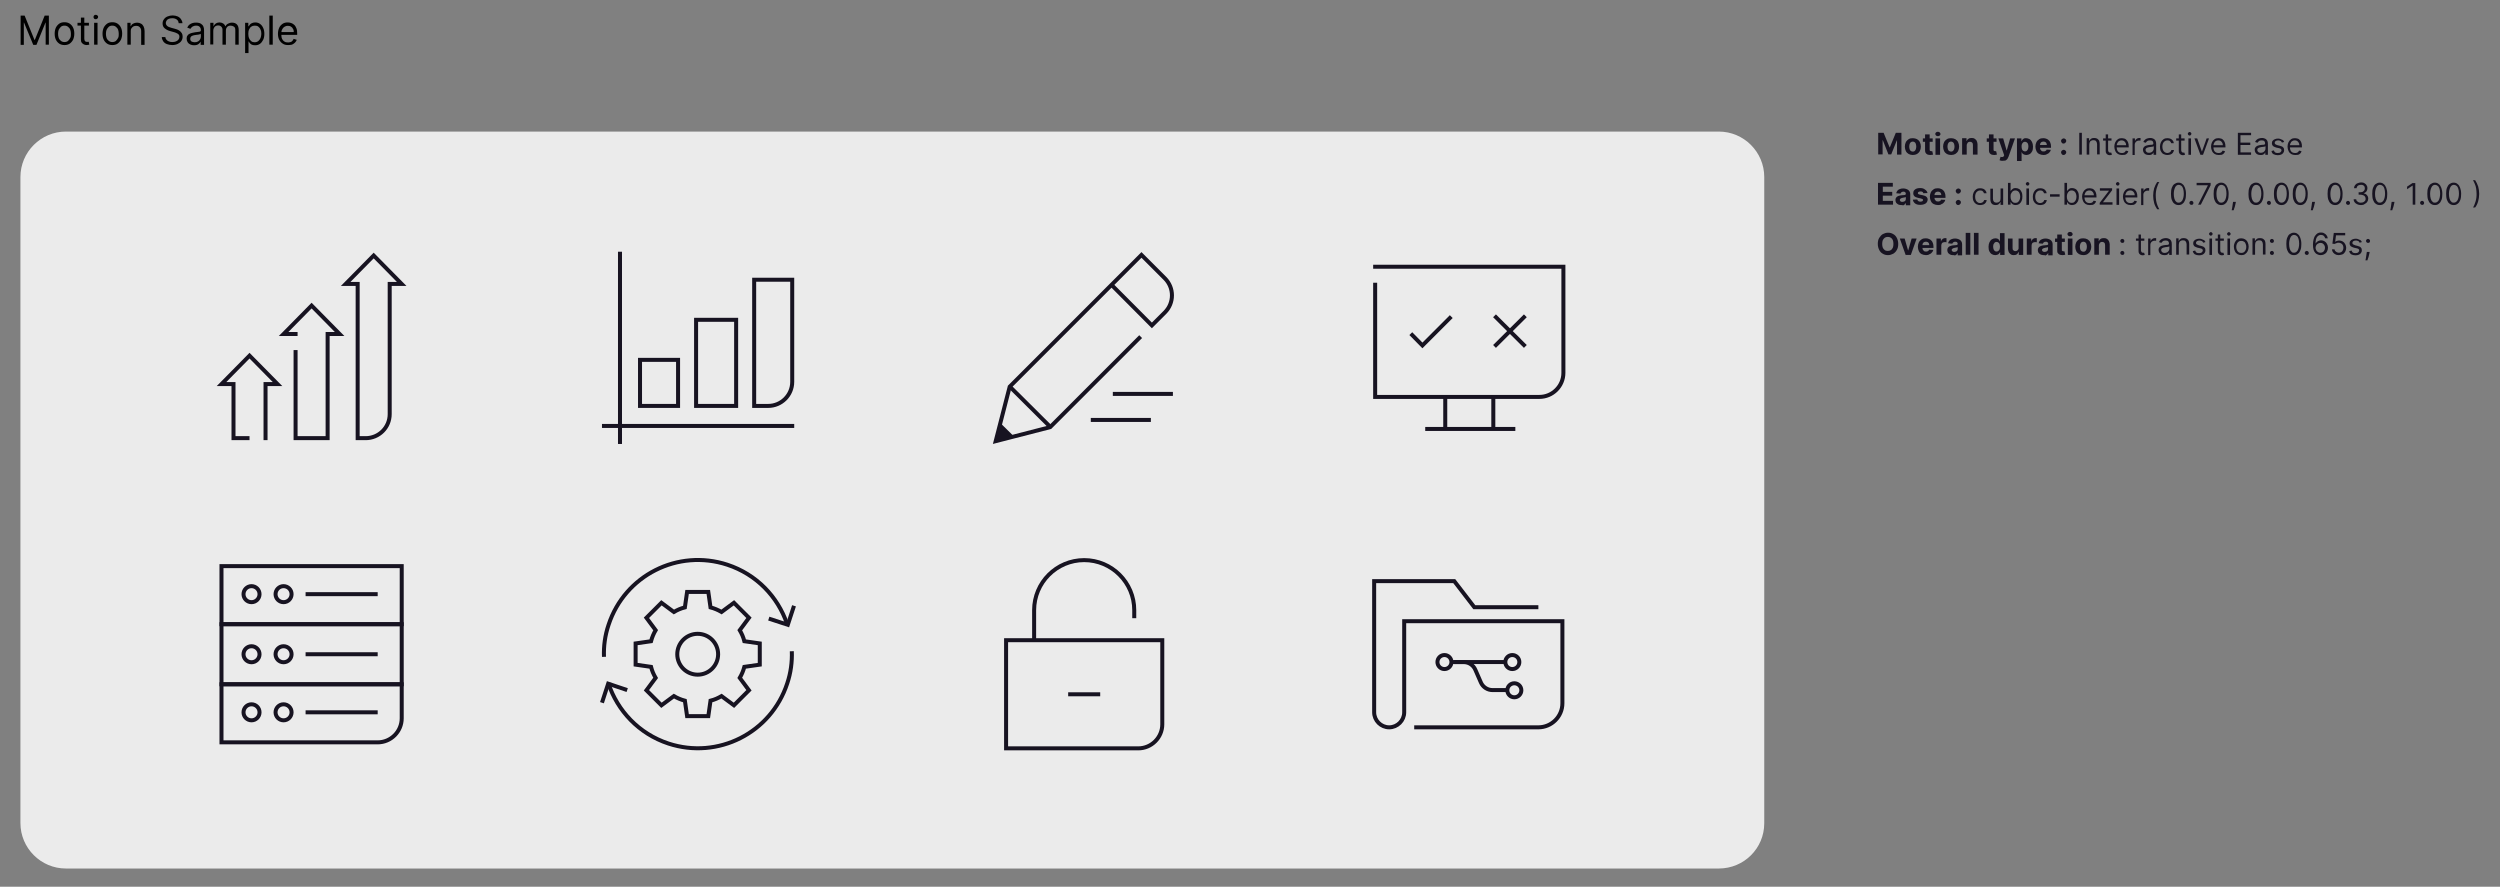 <?xml version="1.0" encoding="utf-8"?>
<!-- Generator: Adobe Illustrator 26.5.0, SVG Export Plug-In . SVG Version: 6.00 Build 0)  -->
<svg version="1.1" id="Layer_1" xmlns="http://www.w3.org/2000/svg" xmlns:xlink="http://www.w3.org/1999/xlink" x="0px" y="0px"
	 viewBox="0 0 1248.4 442.8" style="enable-background:new 0 0 1248.4 442.8;" xml:space="preserve">
<rect x="0" y="0" width="1248.4" height="442.8" fill="#808080" stroke="none"/>
<style type="text/css">
	.st0{fill:#EBEBEB;}
	.st1{fill:#171321;}
	.st2{fill:none;stroke:#171321;stroke-width:2;stroke-miterlimit:10;}
</style>
<path class="st0" d="M858.3,433.7H32.9c-12.5,0-22.7-10.2-22.7-22.7V88.4c0-12.5,10.2-22.7,22.7-22.7h825.4
	c12.5,0,22.7,10.2,22.7,22.7v322.7C881,423.6,870.9,433.7,858.3,433.7z"/>
<path d="M143.9,22.5c-1.1,0-2-0.2-2.7-0.7c-0.8-0.5-1.3-1.1-1.8-2c-0.4-0.8-0.6-1.8-0.6-2.9s0.2-2.1,0.6-3c0.4-0.9,1-1.5,1.7-2
	c0.7-0.5,1.6-0.7,2.6-0.7c0.6,0,1.1,0.1,1.7,0.3s1.1,0.5,1.5,0.9c0.5,0.4,0.8,1,1.1,1.7c0.3,0.7,0.4,1.6,0.4,2.6v0.7H140V16h6.7
	c0-0.6-0.1-1.2-0.4-1.6c-0.2-0.5-0.6-0.9-1-1.1c-0.4-0.3-1-0.4-1.6-0.4c-0.7,0-1.2,0.2-1.7,0.5c-0.5,0.3-0.9,0.8-1.1,1.3
	c-0.3,0.5-0.4,1.1-0.4,1.7v1c0,0.8,0.1,1.5,0.4,2.1c0.3,0.6,0.7,1,1.2,1.3c0.5,0.3,1.1,0.4,1.8,0.4c0.4,0,0.8-0.1,1.2-0.2
	c0.4-0.1,0.7-0.3,0.9-0.6c0.3-0.3,0.5-0.6,0.6-1l1.6,0.5c-0.2,0.5-0.5,1-0.9,1.4c-0.4,0.4-0.9,0.7-1.5,1
	C145.3,22.4,144.6,22.5,143.9,22.5z M136.2,7.8v14.5h-1.7V7.8H136.2z M124,16.9c0,0.8,0.1,1.6,0.4,2.2c0.2,0.6,0.6,1.1,1.1,1.5
	c0.5,0.4,1,0.5,1.7,0.5c0.7,0,1.3-0.2,1.8-0.6c0.5-0.4,0.8-0.9,1.1-1.5c0.2-0.6,0.4-1.3,0.4-2.1c0-0.8-0.1-1.5-0.4-2.1
	c-0.2-0.6-0.6-1.1-1.1-1.5c-0.5-0.4-1.1-0.5-1.8-0.5c-0.7,0-1.3,0.2-1.7,0.5c-0.5,0.3-0.8,0.8-1.1,1.4C124.1,15.3,124,16,124,16.9z
	 M122.4,26.4v-15h1.6v1.7h0.2c0.1-0.2,0.3-0.4,0.5-0.7c0.2-0.3,0.5-0.6,1-0.8c0.4-0.2,1-0.4,1.7-0.4c0.9,0,1.7,0.2,2.4,0.7
	c0.7,0.5,1.2,1.1,1.6,2c0.4,0.8,0.6,1.8,0.6,3c0,1.2-0.2,2.2-0.6,3c-0.4,0.8-0.9,1.5-1.6,2c-0.7,0.5-1.5,0.7-2.4,0.7
	c-0.7,0-1.3-0.1-1.7-0.3c-0.4-0.2-0.7-0.5-1-0.8c-0.2-0.3-0.4-0.6-0.5-0.8h-0.1v5.8H122.4z M105,22.3V11.4h1.6v1.7h0.1
	c0.2-0.6,0.6-1,1.1-1.4c0.5-0.3,1.1-0.5,1.8-0.5c0.7,0,1.3,0.2,1.8,0.5c0.5,0.3,0.9,0.8,1.1,1.4h0.1c0.3-0.6,0.7-1,1.3-1.3
	c0.6-0.3,1.2-0.5,2-0.5c1,0,1.8,0.3,2.4,0.9c0.6,0.6,0.9,1.6,0.9,2.8v7.3h-1.7V15c0-0.8-0.2-1.4-0.7-1.7s-1-0.5-1.6-0.5
	c-0.8,0-1.4,0.2-1.8,0.7c-0.4,0.5-0.6,1-0.6,1.7v7.1h-1.7v-7.5c0-0.6-0.2-1.1-0.6-1.5c-0.4-0.4-0.9-0.6-1.6-0.6
	c-0.4,0-0.8,0.1-1.2,0.3c-0.4,0.2-0.7,0.6-0.9,1c-0.2,0.4-0.3,0.9-0.3,1.4v6.8H105z M97.2,21.1c0.7,0,1.2-0.1,1.7-0.4
	c0.5-0.3,0.8-0.6,1-1c0.2-0.4,0.4-0.8,0.4-1.3v-1.5c-0.1,0.1-0.2,0.2-0.5,0.2c-0.2,0.1-0.5,0.1-0.8,0.2c-0.3,0-0.6,0.1-0.9,0.1
	c-0.3,0-0.5,0.1-0.7,0.1c-0.4,0.1-0.8,0.1-1.2,0.3c-0.4,0.1-0.7,0.3-0.9,0.6c-0.2,0.2-0.3,0.6-0.3,1c0,0.6,0.2,1,0.6,1.3
	C96,20.9,96.5,21.1,97.2,21.1z M96.9,22.6c-0.7,0-1.3-0.1-1.9-0.4c-0.6-0.3-1-0.6-1.3-1.1c-0.3-0.5-0.5-1.1-0.5-1.8
	c0-0.6,0.1-1.1,0.4-1.5c0.2-0.4,0.6-0.7,1-0.9s0.9-0.4,1.4-0.5c0.5-0.1,1-0.2,1.5-0.3c0.7-0.1,1.2-0.1,1.6-0.2
	c0.4,0,0.7-0.1,0.9-0.2c0.2-0.1,0.3-0.3,0.3-0.6v-0.1c0-0.7-0.2-1.2-0.6-1.6c-0.4-0.4-1-0.6-1.7-0.6c-0.8,0-1.4,0.2-1.9,0.5
	c-0.5,0.4-0.8,0.7-1,1.1l-1.6-0.6c0.3-0.7,0.7-1.2,1.1-1.5c0.5-0.4,1-0.6,1.6-0.8c0.6-0.2,1.1-0.2,1.7-0.2c0.4,0,0.8,0,1.2,0.1
	c0.5,0.1,0.9,0.2,1.3,0.5c0.4,0.3,0.8,0.6,1.1,1.2s0.4,1.2,0.4,2.1v7.2h-1.7v-1.5h-0.1c-0.1,0.2-0.3,0.5-0.6,0.8
	c-0.3,0.3-0.6,0.5-1.1,0.7C98.1,22.5,97.6,22.6,96.9,22.6z M89.2,11.4c-0.1-0.7-0.4-1.3-1-1.7c-0.6-0.4-1.3-0.6-2.2-0.6
	c-0.6,0-1.2,0.1-1.7,0.3c-0.5,0.2-0.9,0.5-1.1,0.9c-0.3,0.4-0.4,0.8-0.4,1.2c0,0.4,0.1,0.7,0.3,1c0.2,0.3,0.4,0.5,0.7,0.7
	c0.3,0.2,0.6,0.3,0.9,0.4c0.3,0.1,0.6,0.2,0.9,0.3l1.5,0.4c0.4,0.1,0.8,0.2,1.3,0.4c0.5,0.2,0.9,0.4,1.3,0.7
	c0.4,0.3,0.8,0.7,1.1,1.2c0.3,0.5,0.4,1,0.4,1.7c0,0.8-0.2,1.5-0.6,2.1c-0.4,0.6-1,1.1-1.8,1.5c-0.8,0.4-1.7,0.6-2.8,0.6
	c-1,0-1.9-0.2-2.7-0.5c-0.8-0.3-1.4-0.8-1.8-1.4c-0.4-0.6-0.7-1.3-0.7-2.1h1.8c0,0.5,0.2,1,0.6,1.4c0.3,0.4,0.7,0.6,1.2,0.8
	c0.5,0.2,1,0.3,1.6,0.3c0.7,0,1.3-0.1,1.8-0.3c0.5-0.2,1-0.5,1.3-0.9c0.3-0.4,0.5-0.9,0.5-1.4c0-0.5-0.1-0.9-0.4-1.2
	s-0.6-0.5-1.1-0.7c-0.4-0.2-0.9-0.4-1.4-0.5l-1.8-0.5c-1.1-0.3-2-0.8-2.7-1.4c-0.7-0.6-1-1.4-1-2.4c0-0.8,0.2-1.5,0.7-2.1
	c0.4-0.6,1-1.1,1.8-1.4c0.8-0.3,1.6-0.5,2.5-0.5c0.9,0,1.8,0.2,2.5,0.5c0.7,0.3,1.3,0.8,1.7,1.4c0.4,0.6,0.7,1.2,0.7,2H89.2z
	 M65.3,15.7v6.6h-1.7V11.4h1.6v1.7h0.1c0.3-0.6,0.6-1,1.2-1.3c0.5-0.3,1.2-0.5,2-0.5c0.7,0,1.4,0.2,1.9,0.5c0.6,0.3,1,0.8,1.3,1.4
	c0.3,0.6,0.5,1.4,0.5,2.3v6.9h-1.7v-6.8c0-0.9-0.2-1.5-0.7-2c-0.4-0.5-1.1-0.7-1.8-0.7c-0.5,0-1,0.1-1.4,0.3c-0.4,0.2-0.7,0.6-1,1
	S65.3,15.1,65.3,15.7z M56.1,21c0.7,0,1.4-0.2,1.8-0.6s0.8-0.9,1.1-1.5s0.3-1.3,0.3-2c0-0.7-0.1-1.4-0.3-2c-0.2-0.6-0.6-1.1-1.1-1.5
	s-1.1-0.6-1.8-0.6s-1.4,0.2-1.8,0.6s-0.8,0.9-1.1,1.5c-0.2,0.6-0.3,1.3-0.3,2c0,0.7,0.1,1.4,0.3,2s0.6,1.1,1.1,1.5S55.4,21,56.1,21z
	 M56.1,22.5c-1,0-1.8-0.2-2.6-0.7c-0.7-0.5-1.3-1.1-1.7-2c-0.4-0.8-0.6-1.8-0.6-3c0-1.1,0.2-2.1,0.6-3c0.4-0.8,1-1.5,1.7-2
	c0.7-0.5,1.6-0.7,2.6-0.7c1,0,1.8,0.2,2.6,0.7c0.7,0.5,1.3,1.1,1.7,2c0.4,0.8,0.6,1.8,0.6,3c0,1.1-0.2,2.1-0.6,3
	c-0.4,0.8-1,1.5-1.7,2C58,22.3,57.1,22.5,56.1,22.5z M47.8,9.6c-0.3,0-0.6-0.1-0.8-0.3c-0.2-0.2-0.3-0.5-0.3-0.8s0.1-0.6,0.3-0.8
	c0.2-0.2,0.5-0.3,0.8-0.3s0.6,0.1,0.8,0.3C48.9,7.9,49,8.1,49,8.4S48.9,9,48.7,9.2C48.4,9.5,48.1,9.6,47.8,9.6z M47,22.3V11.4h1.7
	v10.9H47z M40.4,8.8h1.7v10.4c0,0.5,0.1,0.8,0.2,1.1c0.1,0.2,0.3,0.4,0.5,0.5c0.2,0.1,0.5,0.1,0.7,0.1c0.2,0,0.3,0,0.5,0
	c0.1,0,0.2,0,0.3-0.1l0.3,1.5c-0.1,0-0.3,0.1-0.5,0.1c-0.2,0-0.5,0.1-0.8,0.1c-0.5,0-0.9-0.1-1.4-0.3c-0.4-0.2-0.8-0.5-1.1-0.9
	c-0.3-0.4-0.4-0.9-0.4-1.6V8.8z M44.4,11.4v1.4h-5.7v-1.4H44.4z M32.2,21c0.7,0,1.4-0.2,1.8-0.6s0.8-0.9,1.1-1.5s0.3-1.3,0.3-2
	c0-0.7-0.1-1.4-0.3-2c-0.2-0.6-0.6-1.1-1.1-1.5s-1.1-0.6-1.8-0.6s-1.4,0.2-1.8,0.6s-0.8,0.9-1.1,1.5c-0.2,0.6-0.3,1.3-0.3,2
	c0,0.7,0.1,1.4,0.3,2s0.6,1.1,1.1,1.5S31.5,21,32.2,21z M32.2,22.5c-1,0-1.8-0.2-2.6-0.7c-0.7-0.5-1.3-1.1-1.7-2
	c-0.4-0.8-0.6-1.8-0.6-3c0-1.1,0.2-2.1,0.6-3c0.4-0.8,1-1.5,1.7-2c0.7-0.5,1.6-0.7,2.6-0.7c1,0,1.8,0.2,2.6,0.7
	c0.7,0.5,1.3,1.1,1.7,2c0.4,0.8,0.6,1.8,0.6,3c0,1.1-0.2,2.1-0.6,3c-0.4,0.8-1,1.5-1.7,2C34,22.3,33.2,22.5,32.2,22.5z M10.2,7.8
	h2.1l4.9,12.1h0.2l4.9-12.1h2.1v14.5h-1.6V11.3h-0.1l-4.5,11.1h-1.6L12,11.3h-0.1v11.1h-1.6V7.8z"/>
<path class="st1" d="M1182.5,121.3c-0.3,0-0.5-0.1-0.7-0.3s-0.3-0.4-0.3-0.7s0.1-0.5,0.3-0.7c0.2-0.2,0.4-0.3,0.7-0.3
	c0.3,0,0.5,0.1,0.7,0.3c0.2,0.2,0.3,0.4,0.3,0.7c0,0.2,0,0.3-0.1,0.5c-0.1,0.1-0.2,0.3-0.3,0.4
	C1182.9,121.2,1182.7,121.3,1182.5,121.3z M1183.3,125.8l-0.1,0.6c-0.1,0.4-0.2,0.8-0.3,1.3c-0.1,0.5-0.2,0.9-0.4,1.3
	c-0.1,0.4-0.2,0.7-0.3,1h-1c0-0.2,0.1-0.5,0.2-0.9c0.1-0.4,0.1-0.8,0.2-1.3c0.1-0.5,0.1-0.9,0.2-1.4l0.1-0.6H1183.3z M1179.4,120.9
	l-1.1,0.3c-0.1-0.2-0.2-0.4-0.3-0.5c-0.1-0.2-0.3-0.3-0.6-0.4s-0.5-0.2-0.9-0.2c-0.5,0-0.9,0.1-1.3,0.3c-0.3,0.2-0.5,0.5-0.5,0.9
	c0,0.3,0.1,0.6,0.3,0.7s0.6,0.3,1.1,0.5l1.2,0.3c0.7,0.2,1.3,0.4,1.6,0.8c0.4,0.4,0.5,0.8,0.5,1.4c0,0.5-0.1,0.9-0.4,1.3
	c-0.3,0.4-0.6,0.7-1.1,0.9c-0.5,0.2-1,0.3-1.7,0.3c-0.8,0-1.5-0.2-2.1-0.5c-0.5-0.4-0.9-0.9-1-1.6l1.2-0.3c0.1,0.4,0.3,0.8,0.6,1
	c0.3,0.2,0.7,0.3,1.3,0.3c0.6,0,1.1-0.1,1.4-0.4c0.3-0.3,0.5-0.6,0.5-0.9c0-0.3-0.1-0.5-0.3-0.7c-0.2-0.2-0.5-0.3-0.9-0.4l-1.4-0.3
	c-0.7-0.2-1.3-0.5-1.7-0.8c-0.3-0.4-0.5-0.8-0.5-1.4c0-0.5,0.1-0.9,0.4-1.2c0.3-0.4,0.6-0.6,1.1-0.8c0.5-0.2,1-0.3,1.5-0.3
	c0.8,0,1.4,0.2,1.9,0.5C1178.9,119.9,1179.2,120.3,1179.4,120.9z M1167.9,127.4c-0.6,0-1.2-0.1-1.7-0.4c-0.5-0.2-0.9-0.6-1.2-1
	c-0.3-0.4-0.5-0.9-0.5-1.5h1.3c0,0.5,0.3,0.9,0.7,1.2c0.4,0.3,0.9,0.5,1.4,0.5c0.4,0,0.8-0.1,1.2-0.3c0.4-0.2,0.6-0.5,0.8-0.9
	c0.2-0.4,0.3-0.8,0.3-1.3c0-0.5-0.1-0.9-0.3-1.3c-0.2-0.4-0.5-0.7-0.9-0.9c-0.4-0.2-0.8-0.3-1.2-0.3c-0.3,0-0.7,0-1,0.2
	c-0.4,0.1-0.6,0.2-0.9,0.4l-1.2-0.1l0.7-5.4h5.7v1.2h-4.6l-0.4,3.2h0.1c0.2-0.2,0.5-0.3,0.8-0.4c0.3-0.1,0.7-0.2,1.1-0.2
	c0.7,0,1.3,0.2,1.8,0.5c0.5,0.3,0.9,0.7,1.2,1.3c0.3,0.6,0.5,1.2,0.5,1.9c0,0.7-0.2,1.3-0.5,1.9c-0.3,0.5-0.7,1-1.3,1.3
	C1169.2,127.2,1168.5,127.4,1167.9,127.4z M1158.7,126.2c0.4,0,0.8-0.1,1.2-0.3c0.4-0.2,0.6-0.5,0.8-0.9c0.2-0.4,0.3-0.8,0.3-1.3
	c0-0.5-0.1-0.9-0.3-1.2c-0.2-0.4-0.5-0.7-0.8-0.9c-0.3-0.2-0.7-0.3-1.2-0.3c-0.3,0-0.7,0.1-0.9,0.2c-0.3,0.1-0.5,0.3-0.8,0.5
	c-0.2,0.2-0.4,0.5-0.5,0.8c-0.1,0.3-0.2,0.6-0.2,0.9c0,0.4,0.1,0.8,0.3,1.2c0.2,0.4,0.5,0.7,0.8,0.9
	C1157.8,126.1,1158.2,126.2,1158.7,126.2z M1158.7,127.4c-0.4,0-0.9-0.1-1.3-0.3c-0.4-0.2-0.9-0.4-1.2-0.8c-0.4-0.4-0.7-0.9-0.9-1.6
	c-0.2-0.7-0.3-1.5-0.3-2.5c0-1,0.1-1.8,0.3-2.6c0.2-0.7,0.4-1.4,0.8-1.9c0.3-0.5,0.8-0.9,1.2-1.2c0.5-0.3,1-0.4,1.7-0.4
	c0.6,0,1.2,0.1,1.6,0.4c0.5,0.2,0.9,0.6,1.2,1c0.3,0.4,0.5,0.9,0.6,1.5h-1.3c-0.1-0.5-0.4-0.9-0.7-1.2c-0.3-0.3-0.8-0.5-1.4-0.5
	c-0.8,0-1.5,0.4-2,1.1c-0.5,0.7-0.7,1.8-0.7,3.1h0.1c0.2-0.3,0.4-0.6,0.7-0.8c0.3-0.2,0.6-0.4,0.9-0.5c0.3-0.1,0.7-0.2,1.1-0.2
	c0.6,0,1.2,0.2,1.7,0.5c0.5,0.3,0.9,0.7,1.2,1.3c0.3,0.5,0.5,1.2,0.5,1.9c0,0.7-0.2,1.3-0.5,1.9c-0.3,0.6-0.7,1-1.3,1.3
	C1160.1,127.3,1159.4,127.4,1158.7,127.4z M1151.9,127.3c-0.3,0-0.5-0.1-0.7-0.3s-0.3-0.4-0.3-0.7c0-0.3,0.1-0.5,0.3-0.7
	s0.4-0.3,0.7-0.3s0.5,0.1,0.7,0.3c0.2,0.2,0.3,0.4,0.3,0.7c0,0.2,0,0.3-0.1,0.5c-0.1,0.1-0.2,0.3-0.3,0.4
	C1152.2,127.3,1152.1,127.3,1151.9,127.3z M1145.5,126.2c0.8,0,1.4-0.4,1.9-1.2c0.4-0.8,0.7-1.9,0.7-3.3c0-0.9-0.1-1.7-0.3-2.4
	c-0.2-0.7-0.5-1.2-0.9-1.5c-0.4-0.3-0.8-0.5-1.3-0.5c-0.8,0-1.4,0.4-1.8,1.2c-0.4,0.8-0.7,1.9-0.7,3.3c0,0.9,0.1,1.7,0.3,2.4
	s0.5,1.2,0.9,1.5C1144.5,126.1,1145,126.2,1145.5,126.2z M1145.5,127.4c-0.8,0-1.5-0.2-2.1-0.7c-0.6-0.4-1-1.1-1.3-1.9
	c-0.3-0.8-0.4-1.9-0.4-3c0-1.2,0.1-2.2,0.4-3c0.3-0.8,0.7-1.5,1.3-1.9c0.6-0.4,1.2-0.7,2-0.7s1.5,0.2,2,0.7c0.6,0.4,1,1.1,1.3,1.9
	c0.3,0.8,0.5,1.8,0.5,3c0,1.2-0.1,2.2-0.4,3c-0.3,0.8-0.7,1.5-1.3,1.9C1147,127.2,1146.3,127.4,1145.5,127.4z M1134.5,121.3
	c-0.3,0-0.5-0.1-0.7-0.3s-0.3-0.4-0.3-0.7s0.1-0.5,0.3-0.7c0.2-0.2,0.4-0.3,0.7-0.3s0.5,0.1,0.7,0.3c0.2,0.2,0.3,0.4,0.3,0.7
	c0,0.2,0,0.3-0.1,0.5c-0.1,0.1-0.2,0.3-0.3,0.4C1134.9,121.2,1134.7,121.3,1134.5,121.3z M1134.5,127.3c-0.3,0-0.5-0.1-0.7-0.3
	s-0.3-0.4-0.3-0.7c0-0.3,0.1-0.5,0.3-0.7s0.4-0.3,0.7-0.3s0.5,0.1,0.7,0.3c0.2,0.2,0.3,0.4,0.3,0.7c0,0.2,0,0.3-0.1,0.5
	c-0.1,0.1-0.2,0.3-0.3,0.4C1134.9,127.3,1134.7,127.3,1134.5,127.3z M1126.1,122.3v4.9h-1.3v-8.2h1.2v1.3h0.1c0.2-0.4,0.5-0.7,0.9-1
	c0.4-0.3,0.9-0.4,1.5-0.4c0.6,0,1,0.1,1.5,0.3c0.4,0.2,0.7,0.6,1,1c0.2,0.5,0.3,1,0.3,1.7v5.2h-1.3v-5.1c0-0.6-0.2-1.1-0.5-1.5
	c-0.3-0.4-0.8-0.5-1.4-0.5c-0.4,0-0.8,0.1-1.1,0.3c-0.3,0.2-0.6,0.4-0.7,0.8C1126.2,121.5,1126.1,121.9,1126.1,122.3z M1119.2,126.3
	c0.6,0,1-0.1,1.4-0.4c0.4-0.3,0.6-0.7,0.8-1.1s0.3-1,0.3-1.5s-0.1-1.1-0.3-1.5c-0.2-0.5-0.4-0.9-0.8-1.1c-0.4-0.3-0.8-0.4-1.4-0.4
	c-0.6,0-1,0.1-1.4,0.4c-0.4,0.3-0.6,0.7-0.8,1.1c-0.2,0.5-0.3,1-0.3,1.5s0.1,1.1,0.3,1.5s0.4,0.8,0.8,1.1
	C1118.2,126.2,1118.7,126.3,1119.2,126.3z M1119.2,127.4c-0.7,0-1.4-0.2-1.9-0.5c-0.6-0.4-1-0.8-1.3-1.5c-0.3-0.6-0.5-1.4-0.5-2.2
	c0-0.9,0.2-1.6,0.5-2.2c0.3-0.6,0.7-1.1,1.3-1.5c0.6-0.4,1.2-0.5,1.9-0.5c0.7,0,1.4,0.2,1.9,0.5c0.6,0.4,1,0.8,1.3,1.5
	c0.3,0.6,0.5,1.4,0.5,2.2c0,0.8-0.2,1.6-0.5,2.2c-0.3,0.6-0.7,1.1-1.3,1.5C1120.6,127.3,1120,127.4,1119.2,127.4z M1113,117.7
	c-0.2,0-0.5-0.1-0.6-0.3c-0.2-0.2-0.3-0.4-0.3-0.6s0.1-0.4,0.3-0.6c0.2-0.2,0.4-0.3,0.6-0.3c0.2,0,0.5,0.1,0.6,0.3
	c0.2,0.2,0.3,0.4,0.3,0.6s-0.1,0.4-0.3,0.6C1113.4,117.6,1113.2,117.7,1113,117.7z M1112.3,127.3v-8.2h1.3v8.2H1112.3z
	 M1107.4,117.1h1.3v7.8c0,0.4,0.1,0.6,0.2,0.8c0.1,0.2,0.2,0.3,0.4,0.4c0.2,0.1,0.3,0.1,0.5,0.1c0.1,0,0.3,0,0.3,0
	c0.1,0,0.2,0,0.2,0l0.3,1.1c-0.1,0-0.2,0.1-0.4,0.1c-0.2,0-0.3,0.1-0.6,0.1c-0.4,0-0.7-0.1-1-0.2c-0.3-0.2-0.6-0.4-0.8-0.7
	c-0.2-0.3-0.3-0.7-0.3-1.2V117.1z M1110.5,119.1v1.1h-4.2v-1.1H1110.5z M1104,117.7c-0.2,0-0.5-0.1-0.6-0.3
	c-0.2-0.2-0.3-0.4-0.3-0.6s0.1-0.4,0.3-0.6c0.2-0.2,0.4-0.3,0.6-0.3c0.2,0,0.5,0.1,0.6,0.3c0.2,0.2,0.3,0.4,0.3,0.6
	s-0.1,0.4-0.3,0.6C1104.4,117.6,1104.2,117.7,1104,117.7z M1103.3,127.3v-8.2h1.3v8.2H1103.3z M1101.3,120.9l-1.1,0.3
	c-0.1-0.2-0.2-0.4-0.3-0.5c-0.1-0.2-0.3-0.3-0.6-0.4s-0.5-0.2-0.9-0.2c-0.5,0-0.9,0.1-1.3,0.3c-0.3,0.2-0.5,0.5-0.5,0.9
	c0,0.3,0.1,0.6,0.3,0.7s0.6,0.3,1.1,0.5l1.2,0.3c0.7,0.2,1.3,0.4,1.6,0.8c0.4,0.4,0.5,0.8,0.5,1.4c0,0.5-0.1,0.9-0.4,1.3
	c-0.3,0.4-0.6,0.7-1.1,0.9c-0.5,0.2-1,0.3-1.7,0.3c-0.8,0-1.5-0.2-2.1-0.5c-0.5-0.4-0.9-0.9-1-1.6l1.2-0.3c0.1,0.4,0.3,0.8,0.6,1
	c0.3,0.2,0.7,0.3,1.3,0.3c0.6,0,1.1-0.1,1.4-0.4c0.3-0.3,0.5-0.6,0.5-0.9c0-0.3-0.1-0.5-0.3-0.7c-0.2-0.2-0.5-0.3-0.9-0.4l-1.4-0.3
	c-0.7-0.2-1.3-0.5-1.7-0.8c-0.3-0.4-0.5-0.8-0.5-1.4c0-0.5,0.1-0.9,0.4-1.2c0.3-0.4,0.6-0.6,1.1-0.8c0.5-0.2,1-0.3,1.5-0.3
	c0.8,0,1.4,0.2,1.9,0.5C1100.8,119.9,1101.1,120.3,1101.3,120.9z M1088,122.3v4.9h-1.3v-8.2h1.2v1.3h0.1c0.2-0.4,0.5-0.7,0.9-1
	c0.4-0.3,0.9-0.4,1.5-0.4c0.6,0,1,0.1,1.5,0.3c0.4,0.2,0.7,0.6,1,1c0.2,0.5,0.3,1,0.3,1.7v5.2h-1.3v-5.1c0-0.6-0.2-1.1-0.5-1.5
	c-0.3-0.4-0.8-0.5-1.4-0.5c-0.4,0-0.8,0.1-1.1,0.3c-0.3,0.2-0.6,0.4-0.7,0.8C1088.1,121.5,1088,121.9,1088,122.3z M1080.9,126.3
	c0.5,0,0.9-0.1,1.3-0.3c0.3-0.2,0.6-0.4,0.8-0.8c0.2-0.3,0.3-0.6,0.3-1v-1.2c-0.1,0.1-0.2,0.1-0.4,0.2c-0.2,0-0.4,0.1-0.6,0.1
	c-0.2,0-0.5,0.1-0.7,0.1c-0.2,0-0.4,0-0.5,0.1c-0.3,0-0.6,0.1-0.9,0.2c-0.3,0.1-0.5,0.2-0.7,0.4c-0.2,0.2-0.3,0.4-0.3,0.8
	c0,0.4,0.2,0.8,0.5,1C1080,126.2,1080.4,126.3,1080.9,126.3z M1080.7,127.4c-0.5,0-1-0.1-1.4-0.3c-0.4-0.2-0.8-0.5-1-0.9
	c-0.2-0.4-0.4-0.8-0.4-1.4c0-0.5,0.1-0.8,0.3-1.1c0.2-0.3,0.4-0.5,0.7-0.7s0.6-0.3,1-0.4c0.4-0.1,0.8-0.2,1.1-0.2
	c0.5-0.1,0.9-0.1,1.2-0.1c0.3,0,0.5-0.1,0.7-0.2c0.1-0.1,0.2-0.2,0.2-0.4v0c0-0.5-0.1-0.9-0.4-1.2c-0.3-0.3-0.7-0.4-1.3-0.4
	c-0.6,0-1.1,0.1-1.4,0.4c-0.3,0.3-0.6,0.5-0.7,0.8l-1.2-0.4c0.2-0.5,0.5-0.9,0.9-1.2c0.4-0.3,0.7-0.5,1.2-0.6
	c0.4-0.1,0.8-0.2,1.3-0.2c0.3,0,0.6,0,0.9,0.1c0.3,0.1,0.7,0.2,1,0.4c0.3,0.2,0.6,0.5,0.8,0.9s0.3,0.9,0.3,1.6v5.4h-1.3v-1.1h-0.1
	c-0.1,0.2-0.2,0.4-0.4,0.6c-0.2,0.2-0.5,0.4-0.8,0.5C1081.6,127.4,1081.2,127.4,1080.7,127.4z M1072.7,127.3v-8.2h1.2v1.2h0.1
	c0.1-0.4,0.4-0.7,0.8-1c0.4-0.3,0.8-0.4,1.3-0.4c0.1,0,0.2,0,0.3,0c0.1,0,0.2,0,0.3,0v1.3c0,0-0.1,0-0.3,0c-0.1,0-0.3,0-0.5,0
	c-0.4,0-0.8,0.1-1.1,0.3c-0.3,0.2-0.6,0.4-0.7,0.7c-0.2,0.3-0.3,0.6-0.3,1v5.2H1072.7z M1067.8,117.1h1.3v7.8c0,0.4,0.1,0.6,0.2,0.8
	c0.1,0.2,0.2,0.3,0.4,0.4c0.2,0.1,0.3,0.1,0.5,0.1c0.1,0,0.3,0,0.3,0c0.1,0,0.2,0,0.2,0l0.3,1.1c-0.1,0-0.2,0.1-0.4,0.1
	c-0.2,0-0.3,0.1-0.6,0.1c-0.4,0-0.7-0.1-1-0.2c-0.3-0.2-0.6-0.4-0.8-0.7c-0.2-0.3-0.3-0.7-0.3-1.2V117.1z M1070.8,119.1v1.1h-4.2
	v-1.1H1070.8z M1059.8,121.3c-0.3,0-0.5-0.1-0.7-0.3s-0.3-0.4-0.3-0.7s0.1-0.5,0.3-0.7c0.2-0.2,0.4-0.3,0.7-0.3s0.5,0.1,0.7,0.3
	c0.2,0.2,0.3,0.4,0.3,0.7c0,0.2,0,0.3-0.1,0.5c-0.1,0.1-0.2,0.3-0.3,0.4C1060.1,121.2,1060,121.3,1059.8,121.3z M1059.8,127.3
	c-0.3,0-0.5-0.1-0.7-0.3s-0.3-0.4-0.3-0.7c0-0.3,0.1-0.5,0.3-0.7s0.4-0.3,0.7-0.3s0.5,0.1,0.7,0.3c0.2,0.2,0.3,0.4,0.3,0.7
	c0,0.2,0,0.3-0.1,0.5c-0.1,0.1-0.2,0.3-0.3,0.4C1060.1,127.3,1060,127.3,1059.8,127.3z M1048.1,122.5v4.7h-2.3v-8.2h2.2v1.4h0.1
	c0.2-0.5,0.5-0.9,0.9-1.1c0.4-0.3,0.9-0.4,1.6-0.4c0.6,0,1.1,0.1,1.5,0.4c0.4,0.2,0.8,0.6,1,1.1c0.2,0.5,0.4,1,0.4,1.6v5.2h-2.3
	v-4.8c0-0.5-0.1-0.9-0.4-1.2c-0.3-0.3-0.6-0.4-1.1-0.4c-0.3,0-0.6,0.1-0.8,0.2c-0.2,0.1-0.4,0.3-0.5,0.6
	C1048.2,121.9,1048.1,122.2,1048.1,122.5z M1040.4,125.7c0.4,0,0.7-0.1,0.9-0.3c0.3-0.2,0.4-0.5,0.6-0.9c0.1-0.4,0.2-0.8,0.2-1.3
	s-0.1-0.9-0.2-1.3c-0.1-0.4-0.3-0.7-0.6-0.9c-0.3-0.2-0.6-0.3-0.9-0.3c-0.4,0-0.7,0.1-1,0.3c-0.3,0.2-0.4,0.5-0.6,0.9
	c-0.1,0.4-0.2,0.8-0.2,1.3s0.1,0.9,0.2,1.3c0.1,0.4,0.3,0.7,0.6,0.9C1039.7,125.6,1040,125.7,1040.4,125.7z M1040.3,127.4
	c-0.8,0-1.5-0.2-2.1-0.5c-0.6-0.4-1.1-0.8-1.4-1.5c-0.3-0.6-0.5-1.4-0.5-2.2c0-0.8,0.2-1.6,0.5-2.2c0.3-0.6,0.8-1.1,1.4-1.5
	c0.6-0.4,1.3-0.5,2.1-0.5s1.5,0.2,2.1,0.5c0.6,0.4,1.1,0.8,1.4,1.5c0.3,0.6,0.5,1.4,0.5,2.2c0,0.8-0.2,1.6-0.5,2.2
	c-0.3,0.6-0.8,1.1-1.4,1.5C1041.9,127.2,1041.2,127.4,1040.3,127.4z M1033.7,118c-0.3,0-0.6-0.1-0.9-0.3c-0.2-0.2-0.4-0.5-0.4-0.8
	c0-0.3,0.1-0.6,0.4-0.8c0.2-0.2,0.5-0.3,0.9-0.3c0.3,0,0.6,0.1,0.9,0.3c0.2,0.2,0.4,0.5,0.4,0.8c0,0.3-0.1,0.6-0.4,0.8
	C1034.3,117.9,1034,118,1033.7,118z M1032.6,127.3v-8.2h2.3v8.2H1032.6z M1027.3,117.1h2.3v7.6c0,0.2,0,0.4,0.1,0.5
	c0.1,0.1,0.2,0.2,0.3,0.2c0.1,0,0.3,0.1,0.4,0.1c0.1,0,0.2,0,0.3,0c0.1,0,0.2,0,0.2,0l0.4,1.7c-0.1,0-0.3,0.1-0.5,0.1
	c-0.2,0-0.5,0.1-0.8,0.1c-0.5,0-1-0.1-1.4-0.2c-0.4-0.2-0.7-0.4-1-0.8s-0.3-0.8-0.3-1.3V117.1z M1031.1,119.1v1.7h-4.9v-1.7H1031.1z
	 M1021,125.8c0.3,0,0.6-0.1,0.9-0.2c0.3-0.1,0.5-0.3,0.6-0.5c0.1-0.2,0.2-0.5,0.2-0.8v-0.9c-0.1,0-0.2,0.1-0.3,0.1
	c-0.1,0-0.3,0.1-0.4,0.1c-0.2,0-0.3,0.1-0.5,0.1c-0.2,0-0.3,0-0.4,0.1c-0.3,0-0.5,0.1-0.7,0.2s-0.4,0.2-0.5,0.3
	c-0.1,0.1-0.2,0.3-0.2,0.5c0,0.3,0.1,0.5,0.3,0.7C1020.4,125.8,1020.7,125.8,1021,125.8z M1020.4,127.4c-0.5,0-1-0.1-1.4-0.3
	c-0.4-0.2-0.7-0.5-1-0.8c-0.2-0.4-0.4-0.8-0.4-1.4c0-0.5,0.1-0.8,0.3-1.1c0.2-0.3,0.4-0.6,0.7-0.7c0.3-0.2,0.6-0.3,1-0.4
	c0.4-0.1,0.8-0.2,1.2-0.2c0.5,0,0.9-0.1,1.2-0.1c0.3,0,0.5-0.1,0.6-0.2c0.1-0.1,0.2-0.2,0.2-0.4v0c0-0.3-0.1-0.6-0.3-0.8
	c-0.2-0.2-0.5-0.3-0.9-0.3c-0.4,0-0.7,0.1-1,0.3c-0.2,0.2-0.4,0.4-0.5,0.7l-2.1-0.2c0.1-0.5,0.3-0.9,0.6-1.3
	c0.3-0.4,0.7-0.6,1.2-0.8c0.5-0.2,1.1-0.3,1.7-0.3c0.5,0,0.9,0.1,1.3,0.2c0.4,0.1,0.8,0.3,1.1,0.5c0.3,0.2,0.6,0.5,0.8,0.9
	c0.2,0.3,0.3,0.8,0.3,1.3v5.5h-2.2v-1.1h-0.1c-0.1,0.3-0.3,0.5-0.5,0.7c-0.2,0.2-0.5,0.3-0.8,0.5
	C1021.1,127.4,1020.8,127.4,1020.4,127.4z M1012.1,127.3v-8.2h2.2v1.4h0.1c0.1-0.5,0.4-0.9,0.8-1.2c0.4-0.3,0.8-0.4,1.2-0.4
	c0.1,0,0.2,0,0.4,0c0.1,0,0.2,0,0.3,0.1v2c-0.1,0-0.3-0.1-0.4-0.1c-0.2,0-0.4,0-0.5,0c-0.3,0-0.6,0.1-0.9,0.2
	c-0.3,0.1-0.5,0.3-0.6,0.6c-0.1,0.3-0.2,0.6-0.2,0.9v4.6H1012.1z M1008,123.8v-4.7h2.3v8.2h-2.2v-1.5h-0.1c-0.2,0.5-0.5,0.9-0.9,1.2
	c-0.4,0.3-0.9,0.4-1.6,0.4c-0.5,0-1-0.1-1.4-0.4s-0.7-0.6-1-1.1c-0.2-0.5-0.3-1-0.4-1.6v-5.2h2.3v4.8c0,0.5,0.1,0.9,0.4,1.1
	c0.3,0.3,0.6,0.4,1,0.4c0.3,0,0.5-0.1,0.8-0.2c0.2-0.1,0.4-0.3,0.6-0.6C1008,124.4,1008,124.1,1008,123.8z M997,125.6
	c0.4,0,0.7-0.1,0.9-0.3c0.3-0.2,0.5-0.5,0.6-0.8c0.1-0.4,0.2-0.8,0.2-1.3c0-0.5-0.1-0.9-0.2-1.3s-0.3-0.6-0.6-0.8
	c-0.3-0.2-0.6-0.3-0.9-0.3c-0.4,0-0.7,0.1-0.9,0.3s-0.4,0.5-0.6,0.8c-0.1,0.4-0.2,0.8-0.2,1.2c0,0.5,0.1,0.9,0.2,1.3
	c0.1,0.4,0.3,0.6,0.6,0.9C996.3,125.5,996.6,125.6,997,125.6z M996.3,127.4c-0.6,0-1.2-0.2-1.7-0.5c-0.5-0.3-0.9-0.8-1.2-1.4
	c-0.3-0.6-0.4-1.4-0.4-2.3c0-0.9,0.2-1.7,0.5-2.3c0.3-0.6,0.7-1.1,1.2-1.4c0.5-0.3,1.1-0.5,1.7-0.5c0.5,0,0.8,0.1,1.1,0.2
	c0.3,0.2,0.6,0.3,0.7,0.6c0.2,0.2,0.3,0.5,0.4,0.7h0.1v-4.1h2.3v10.9h-2.2v-1.3h-0.1c-0.1,0.2-0.3,0.5-0.5,0.7
	c-0.2,0.2-0.4,0.4-0.8,0.5C997.1,127.3,996.7,127.4,996.3,127.4z M988,116.3v10.9h-2.3v-10.9H988z M983.9,116.3v10.9h-2.3v-10.9
	H983.9z M975.9,125.8c0.3,0,0.6-0.1,0.9-0.2c0.3-0.1,0.5-0.3,0.6-0.5c0.1-0.2,0.2-0.5,0.2-0.8v-0.9c-0.1,0-0.2,0.1-0.3,0.1
	c-0.1,0-0.3,0.1-0.4,0.1c-0.2,0-0.3,0.1-0.5,0.1c-0.2,0-0.3,0-0.4,0.1c-0.3,0-0.5,0.1-0.7,0.2s-0.4,0.2-0.5,0.3
	c-0.1,0.1-0.2,0.3-0.2,0.5c0,0.3,0.1,0.5,0.3,0.7C975.3,125.8,975.5,125.8,975.9,125.8z M975.2,127.4c-0.5,0-1-0.1-1.4-0.3
	c-0.4-0.2-0.7-0.5-1-0.8c-0.2-0.4-0.4-0.8-0.4-1.4c0-0.5,0.1-0.8,0.3-1.1c0.2-0.3,0.4-0.6,0.7-0.7c0.3-0.2,0.6-0.3,1-0.4
	c0.4-0.1,0.8-0.2,1.2-0.2c0.5,0,0.9-0.1,1.2-0.1c0.3,0,0.5-0.1,0.6-0.2c0.1-0.1,0.2-0.2,0.2-0.4v0c0-0.3-0.1-0.6-0.3-0.8
	c-0.2-0.2-0.5-0.3-0.9-0.3c-0.4,0-0.7,0.1-1,0.3c-0.2,0.2-0.4,0.4-0.5,0.7l-2.1-0.2c0.1-0.5,0.3-0.9,0.6-1.3
	c0.3-0.4,0.7-0.6,1.2-0.8c0.5-0.2,1.1-0.3,1.7-0.3c0.5,0,0.9,0.1,1.3,0.2c0.4,0.1,0.8,0.3,1.1,0.5c0.3,0.2,0.6,0.5,0.8,0.9
	c0.2,0.3,0.3,0.8,0.3,1.3v5.5h-2.2v-1.1h-0.1c-0.1,0.3-0.3,0.5-0.5,0.7c-0.2,0.2-0.5,0.3-0.8,0.5C976,127.4,975.6,127.4,975.2,127.4
	z M967,127.3v-8.2h2.2v1.4h0.1c0.1-0.5,0.4-0.9,0.8-1.2c0.4-0.3,0.8-0.4,1.2-0.4c0.1,0,0.2,0,0.4,0c0.1,0,0.2,0,0.3,0.1v2
	c-0.1,0-0.3-0.1-0.4-0.1c-0.2,0-0.4,0-0.5,0c-0.3,0-0.6,0.1-0.9,0.2c-0.3,0.1-0.5,0.3-0.6,0.6c-0.1,0.3-0.2,0.6-0.2,0.9v4.6H967z
	 M961.8,127.4c-0.8,0-1.6-0.2-2.2-0.5c-0.6-0.3-1.1-0.8-1.4-1.5c-0.3-0.6-0.5-1.4-0.5-2.2c0-0.8,0.2-1.6,0.5-2.2
	c0.3-0.6,0.8-1.1,1.4-1.5c0.6-0.4,1.3-0.5,2.1-0.5c0.5,0,1,0.1,1.5,0.3c0.5,0.2,0.9,0.4,1.2,0.8c0.4,0.3,0.6,0.8,0.8,1.3
	c0.2,0.5,0.3,1.1,0.3,1.8v0.6h-6.9v-1.4h4.8c0-0.3-0.1-0.6-0.2-0.9c-0.1-0.3-0.3-0.4-0.6-0.6c-0.2-0.1-0.5-0.2-0.9-0.2
	c-0.3,0-0.6,0.1-0.9,0.2c-0.3,0.2-0.5,0.4-0.6,0.6c-0.1,0.3-0.2,0.6-0.2,0.9v1.3c0,0.4,0.1,0.8,0.2,1c0.2,0.3,0.4,0.5,0.6,0.7
	c0.3,0.2,0.6,0.2,1,0.2c0.3,0,0.5,0,0.7-0.1c0.2-0.1,0.4-0.2,0.5-0.3c0.1-0.1,0.3-0.3,0.3-0.5l2.1,0.1c-0.1,0.5-0.3,0.9-0.7,1.3
	c-0.3,0.4-0.7,0.7-1.3,0.9C963,127.3,962.4,127.4,961.8,127.4z M957.1,119.1l-2.9,8.2h-2.6l-2.9-8.2h2.4l1.7,5.9h0.1l1.7-5.9H957.1z
	 M945.5,121.8c0-0.8-0.1-1.4-0.3-1.9c-0.2-0.5-0.5-0.9-1-1.2s-0.9-0.4-1.5-0.4c-0.6,0-1,0.1-1.5,0.4c-0.4,0.3-0.7,0.7-1,1.2
	c-0.2,0.5-0.3,1.2-0.3,1.9s0.1,1.4,0.3,1.9c0.2,0.5,0.6,0.9,1,1.2c0.4,0.3,0.9,0.4,1.5,0.4c0.6,0,1-0.1,1.5-0.4s0.7-0.7,1-1.2
	C945.4,123.2,945.5,122.6,945.5,121.8z M947.9,121.8c0,1.2-0.2,2.2-0.7,3c-0.4,0.8-1.1,1.5-1.8,1.9c-0.8,0.4-1.6,0.7-2.6,0.7
	c-1,0-1.8-0.2-2.6-0.7c-0.8-0.4-1.4-1.1-1.8-1.9c-0.4-0.8-0.7-1.8-0.7-3c0-1.2,0.2-2.2,0.7-3s1.1-1.5,1.8-1.9
	c0.8-0.4,1.6-0.7,2.6-0.7c1,0,1.8,0.2,2.6,0.7c0.8,0.4,1.4,1.1,1.8,1.9C947.6,119.6,947.9,120.6,947.9,121.8z M1238,96.8
	c0,1.3-0.2,2.6-0.5,3.7c-0.3,1.1-0.8,2.2-1.5,3.1h-1.1c0.3-0.4,0.5-0.8,0.7-1.3c0.2-0.5,0.4-1.1,0.6-1.7c0.2-0.6,0.3-1.2,0.4-1.9
	c0.1-0.7,0.1-1.3,0.1-1.9c0-0.8-0.1-1.7-0.2-2.6s-0.4-1.7-0.7-2.4s-0.6-1.4-0.9-1.8h1.1c0.6,0.9,1.1,2,1.5,3.1
	C1237.8,94.2,1238,95.5,1238,96.8z M1225.3,101.2c0.8,0,1.4-0.4,1.9-1.2c0.4-0.8,0.7-1.9,0.7-3.3c0-0.9-0.1-1.7-0.3-2.4
	c-0.2-0.7-0.5-1.2-0.9-1.5c-0.4-0.3-0.8-0.5-1.3-0.5c-0.8,0-1.4,0.4-1.8,1.2c-0.4,0.8-0.7,1.9-0.7,3.3c0,0.9,0.1,1.7,0.3,2.4
	s0.5,1.2,0.9,1.5C1224.3,101.1,1224.7,101.2,1225.3,101.2z M1225.3,102.4c-0.8,0-1.5-0.2-2.1-0.7c-0.6-0.4-1-1.1-1.3-1.9
	c-0.3-0.8-0.4-1.9-0.4-3c0-1.2,0.1-2.2,0.4-3c0.3-0.8,0.7-1.5,1.3-1.9c0.6-0.4,1.2-0.7,2-0.7s1.5,0.2,2,0.7c0.6,0.4,1,1.1,1.3,1.9
	c0.3,0.8,0.5,1.8,0.5,3c0,1.2-0.1,2.2-0.4,3c-0.3,0.8-0.7,1.5-1.3,1.9C1226.7,102.2,1226.1,102.4,1225.3,102.4z M1215.9,101.2
	c0.8,0,1.4-0.4,1.9-1.2c0.4-0.8,0.7-1.9,0.7-3.3c0-0.9-0.1-1.7-0.3-2.4c-0.2-0.7-0.5-1.2-0.9-1.5c-0.4-0.3-0.8-0.5-1.3-0.5
	c-0.8,0-1.4,0.4-1.8,1.2c-0.4,0.8-0.7,1.9-0.7,3.3c0,0.9,0.1,1.7,0.3,2.4s0.5,1.2,0.9,1.5C1214.9,101.1,1215.4,101.2,1215.9,101.2z
	 M1215.9,102.4c-0.8,0-1.5-0.2-2.1-0.7c-0.6-0.4-1-1.1-1.3-1.9c-0.3-0.8-0.4-1.9-0.4-3c0-1.2,0.1-2.2,0.4-3c0.3-0.8,0.7-1.5,1.3-1.9
	c0.6-0.4,1.2-0.7,2-0.7s1.5,0.2,2,0.7c0.6,0.4,1,1.1,1.3,1.9c0.3,0.8,0.5,1.8,0.5,3c0,1.2-0.1,2.2-0.4,3c-0.3,0.8-0.7,1.5-1.3,1.9
	C1217.4,102.2,1216.7,102.4,1215.9,102.4z M1209.5,102.3c-0.3,0-0.5-0.1-0.7-0.3c-0.2-0.2-0.3-0.4-0.3-0.7s0.1-0.5,0.3-0.7
	s0.4-0.3,0.7-0.3s0.5,0.1,0.7,0.3c0.2,0.2,0.3,0.4,0.3,0.7c0,0.2,0,0.3-0.1,0.5c-0.1,0.1-0.2,0.3-0.3,0.4
	C1209.9,102.3,1209.7,102.3,1209.5,102.3z M1206.1,91.3v10.9h-1.3v-9.5h-0.1l-2.7,1.8v-1.3l2.7-1.8H1206.1z M1195.7,100.8l-0.1,0.6
	c-0.1,0.4-0.2,0.8-0.3,1.3c-0.1,0.5-0.2,0.9-0.4,1.3c-0.1,0.4-0.2,0.7-0.3,1h-1c0-0.2,0.1-0.5,0.2-0.9c0.1-0.4,0.1-0.8,0.2-1.3
	c0.1-0.5,0.1-0.9,0.2-1.4l0.1-0.6H1195.7z M1188.4,101.2c0.8,0,1.4-0.4,1.9-1.2c0.4-0.8,0.7-1.9,0.7-3.3c0-0.9-0.1-1.7-0.3-2.4
	c-0.2-0.7-0.5-1.2-0.9-1.5c-0.4-0.3-0.8-0.5-1.3-0.5c-0.8,0-1.4,0.4-1.8,1.2c-0.4,0.8-0.7,1.9-0.7,3.3c0,0.9,0.1,1.7,0.3,2.4
	s0.5,1.2,0.9,1.5C1187.4,101.1,1187.9,101.2,1188.4,101.2z M1188.4,102.4c-0.8,0-1.5-0.2-2.1-0.7c-0.6-0.4-1-1.1-1.3-1.9
	c-0.3-0.8-0.4-1.9-0.4-3c0-1.2,0.1-2.2,0.4-3c0.3-0.8,0.7-1.5,1.3-1.9c0.6-0.4,1.2-0.7,2-0.7s1.5,0.2,2,0.7c0.6,0.4,1,1.1,1.3,1.9
	c0.3,0.8,0.5,1.8,0.5,3c0,1.2-0.1,2.2-0.4,3c-0.3,0.8-0.7,1.5-1.3,1.9C1189.9,102.2,1189.2,102.4,1188.4,102.4z M1179,102.4
	c-0.7,0-1.3-0.1-1.9-0.4c-0.5-0.2-1-0.6-1.3-1c-0.3-0.4-0.5-0.9-0.5-1.5h1.3c0,0.4,0.1,0.7,0.4,0.9c0.2,0.3,0.5,0.4,0.8,0.6
	s0.7,0.2,1.1,0.2c0.5,0,0.9-0.1,1.2-0.2c0.4-0.2,0.6-0.4,0.9-0.7c0.2-0.3,0.3-0.6,0.3-1c0-0.4-0.1-0.8-0.3-1.1
	c-0.2-0.3-0.5-0.6-0.9-0.7s-0.9-0.3-1.4-0.3h-0.9v-1.2h0.9c0.4,0,0.8-0.1,1.1-0.2c0.3-0.2,0.6-0.4,0.8-0.7c0.2-0.3,0.3-0.6,0.3-1
	c0-0.4-0.1-0.7-0.2-1c-0.2-0.3-0.4-0.5-0.7-0.6c-0.3-0.2-0.6-0.2-1-0.2c-0.4,0-0.7,0.1-1.1,0.2c-0.3,0.1-0.6,0.3-0.8,0.6
	c-0.2,0.3-0.3,0.6-0.3,0.9h-1.3c0-0.6,0.2-1.1,0.5-1.5c0.3-0.4,0.7-0.8,1.3-1c0.5-0.2,1.1-0.4,1.7-0.4c0.7,0,1.3,0.1,1.7,0.4
	c0.5,0.3,0.9,0.6,1.1,1.1c0.3,0.4,0.4,0.9,0.4,1.4c0,0.6-0.2,1.1-0.5,1.6c-0.3,0.4-0.8,0.7-1.3,0.9v0.1c0.7,0.1,1.2,0.4,1.6,0.9
	c0.4,0.5,0.6,1,0.6,1.7c0,0.6-0.2,1.1-0.5,1.6c-0.3,0.5-0.8,0.8-1.3,1.1C1180.3,102.3,1179.7,102.4,1179,102.4z M1172.5,102.3
	c-0.3,0-0.5-0.1-0.7-0.3c-0.2-0.2-0.3-0.4-0.3-0.7s0.1-0.5,0.3-0.7s0.4-0.3,0.7-0.3s0.5,0.1,0.7,0.3c0.2,0.2,0.3,0.4,0.3,0.7
	c0,0.2,0,0.3-0.1,0.5c-0.1,0.1-0.2,0.3-0.3,0.4C1172.8,102.3,1172.7,102.3,1172.5,102.3z M1166.1,101.2c0.8,0,1.4-0.4,1.9-1.2
	c0.4-0.8,0.7-1.9,0.7-3.3c0-0.9-0.1-1.7-0.3-2.4c-0.2-0.7-0.5-1.2-0.9-1.5c-0.4-0.3-0.8-0.5-1.3-0.5c-0.8,0-1.4,0.4-1.8,1.2
	c-0.4,0.8-0.7,1.9-0.7,3.3c0,0.9,0.1,1.7,0.3,2.4s0.5,1.2,0.9,1.5C1165.1,101.1,1165.6,101.2,1166.1,101.2z M1166.1,102.4
	c-0.8,0-1.5-0.2-2.1-0.7c-0.6-0.4-1-1.1-1.3-1.9c-0.3-0.8-0.4-1.9-0.4-3c0-1.2,0.1-2.2,0.4-3c0.3-0.8,0.7-1.5,1.3-1.9
	c0.6-0.4,1.2-0.7,2-0.7s1.5,0.2,2,0.7c0.6,0.4,1,1.1,1.3,1.9c0.3,0.8,0.5,1.8,0.5,3c0,1.2-0.1,2.2-0.4,3c-0.3,0.8-0.7,1.5-1.3,1.9
	C1167.6,102.2,1166.9,102.4,1166.1,102.4z M1156,100.8l-0.1,0.6c-0.1,0.4-0.2,0.8-0.3,1.3c-0.1,0.5-0.2,0.9-0.4,1.3
	c-0.1,0.4-0.2,0.7-0.3,1h-1c0-0.2,0.1-0.5,0.2-0.9c0.1-0.4,0.1-0.8,0.2-1.3c0.1-0.5,0.1-0.9,0.2-1.4l0.1-0.6H1156z M1148.7,101.2
	c0.8,0,1.4-0.4,1.9-1.2c0.4-0.8,0.7-1.9,0.7-3.3c0-0.9-0.1-1.7-0.3-2.4c-0.2-0.7-0.5-1.2-0.9-1.5c-0.4-0.3-0.8-0.5-1.3-0.5
	c-0.8,0-1.4,0.4-1.8,1.2c-0.4,0.8-0.7,1.9-0.7,3.3c0,0.9,0.1,1.7,0.3,2.4s0.5,1.2,0.9,1.5C1147.7,101.1,1148.2,101.2,1148.7,101.2z
	 M1148.7,102.4c-0.8,0-1.5-0.2-2.1-0.7c-0.6-0.4-1-1.1-1.3-1.9c-0.3-0.8-0.4-1.9-0.4-3c0-1.2,0.1-2.2,0.4-3c0.3-0.8,0.7-1.5,1.3-1.9
	c0.6-0.4,1.2-0.7,2-0.7s1.5,0.2,2,0.7c0.6,0.4,1,1.1,1.3,1.9c0.3,0.8,0.5,1.8,0.5,3c0,1.2-0.1,2.2-0.4,3c-0.3,0.8-0.7,1.5-1.3,1.9
	C1150.2,102.2,1149.5,102.4,1148.7,102.4z M1139.3,101.2c0.8,0,1.4-0.4,1.9-1.2c0.4-0.8,0.7-1.9,0.7-3.3c0-0.9-0.1-1.7-0.3-2.4
	c-0.2-0.7-0.5-1.2-0.9-1.5c-0.4-0.3-0.8-0.5-1.3-0.5c-0.8,0-1.4,0.4-1.8,1.2c-0.4,0.8-0.7,1.9-0.7,3.3c0,0.9,0.1,1.7,0.3,2.4
	s0.5,1.2,0.9,1.5C1138.4,101.1,1138.8,101.2,1139.3,101.2z M1139.3,102.4c-0.8,0-1.5-0.2-2.1-0.7c-0.6-0.4-1-1.1-1.3-1.9
	c-0.3-0.8-0.4-1.9-0.4-3c0-1.2,0.1-2.2,0.4-3c0.3-0.8,0.7-1.5,1.3-1.9c0.6-0.4,1.2-0.7,2-0.7s1.5,0.2,2,0.7c0.6,0.4,1,1.1,1.3,1.9
	c0.3,0.8,0.5,1.8,0.5,3c0,1.2-0.1,2.2-0.4,3c-0.3,0.8-0.7,1.5-1.3,1.9C1140.8,102.2,1140.1,102.4,1139.3,102.4z M1133,102.3
	c-0.3,0-0.5-0.1-0.7-0.3c-0.2-0.2-0.3-0.4-0.3-0.7s0.1-0.5,0.3-0.7s0.4-0.3,0.7-0.3s0.5,0.1,0.7,0.3c0.2,0.2,0.3,0.4,0.3,0.7
	c0,0.2,0,0.3-0.1,0.5c-0.1,0.1-0.2,0.3-0.3,0.4C1133.3,102.3,1133.1,102.3,1133,102.3z M1126.6,101.2c0.8,0,1.4-0.4,1.9-1.2
	c0.4-0.8,0.7-1.9,0.7-3.3c0-0.9-0.1-1.7-0.3-2.4c-0.2-0.7-0.5-1.2-0.9-1.5c-0.4-0.3-0.8-0.5-1.3-0.5c-0.8,0-1.4,0.4-1.8,1.2
	c-0.4,0.8-0.7,1.9-0.7,3.3c0,0.9,0.1,1.7,0.3,2.4s0.5,1.2,0.9,1.5C1125.6,101.1,1126.1,101.2,1126.6,101.2z M1126.6,102.4
	c-0.8,0-1.5-0.2-2.1-0.7c-0.6-0.4-1-1.1-1.3-1.9c-0.3-0.8-0.4-1.9-0.4-3c0-1.2,0.1-2.2,0.4-3c0.3-0.8,0.7-1.5,1.3-1.9
	c0.6-0.4,1.2-0.7,2-0.7s1.5,0.2,2,0.7c0.6,0.4,1,1.1,1.3,1.9c0.3,0.8,0.5,1.8,0.5,3c0,1.2-0.1,2.2-0.4,3c-0.3,0.8-0.7,1.5-1.3,1.9
	C1128.1,102.2,1127.4,102.4,1126.6,102.4z M1116.5,100.8l-0.1,0.6c-0.1,0.4-0.2,0.8-0.3,1.3c-0.1,0.5-0.2,0.9-0.4,1.3
	c-0.1,0.4-0.2,0.7-0.3,1h-1c0-0.2,0.1-0.5,0.2-0.9c0.1-0.4,0.1-0.8,0.2-1.3c0.1-0.5,0.1-0.9,0.2-1.4l0.1-0.6H1116.5z M1109.2,101.2
	c0.8,0,1.4-0.4,1.9-1.2c0.4-0.8,0.7-1.9,0.7-3.3c0-0.9-0.1-1.7-0.3-2.4c-0.2-0.7-0.5-1.2-0.9-1.5c-0.4-0.3-0.8-0.5-1.3-0.5
	c-0.8,0-1.4,0.4-1.8,1.2c-0.4,0.8-0.7,1.9-0.7,3.3c0,0.9,0.1,1.7,0.3,2.4s0.5,1.2,0.9,1.5C1108.2,101.1,1108.6,101.2,1109.2,101.2z
	 M1109.2,102.4c-0.8,0-1.5-0.2-2.1-0.7c-0.6-0.4-1-1.1-1.3-1.9c-0.3-0.8-0.4-1.9-0.4-3c0-1.2,0.1-2.2,0.4-3c0.3-0.8,0.7-1.5,1.3-1.9
	c0.6-0.4,1.2-0.7,2-0.7s1.5,0.2,2,0.7c0.6,0.4,1,1.1,1.3,1.9c0.3,0.8,0.5,1.8,0.5,3c0,1.2-0.1,2.2-0.4,3c-0.3,0.8-0.7,1.5-1.3,1.9
	C1110.7,102.2,1110,102.4,1109.2,102.4z M1097.6,102.3l4.9-9.7v-0.1h-5.6v-1.2h7v1.2l-4.9,9.7H1097.6z M1094.3,102.3
	c-0.3,0-0.5-0.1-0.7-0.3c-0.2-0.2-0.3-0.4-0.3-0.7s0.1-0.5,0.3-0.7s0.4-0.3,0.7-0.3s0.5,0.1,0.7,0.3c0.2,0.2,0.3,0.4,0.3,0.7
	c0,0.2,0,0.3-0.1,0.5c-0.1,0.1-0.2,0.3-0.3,0.4C1094.6,102.3,1094.5,102.3,1094.3,102.3z M1087.9,101.2c0.8,0,1.4-0.4,1.9-1.2
	c0.4-0.8,0.7-1.9,0.7-3.3c0-0.9-0.1-1.7-0.3-2.4c-0.2-0.7-0.5-1.2-0.9-1.5c-0.4-0.3-0.8-0.5-1.3-0.5c-0.8,0-1.4,0.4-1.8,1.2
	c-0.4,0.8-0.7,1.9-0.7,3.3c0,0.9,0.1,1.7,0.3,2.4s0.5,1.2,0.9,1.5C1087,101.1,1087.4,101.2,1087.9,101.2z M1087.9,102.4
	c-0.8,0-1.5-0.2-2.1-0.7c-0.6-0.4-1-1.1-1.3-1.9c-0.3-0.8-0.4-1.9-0.4-3c0-1.2,0.1-2.2,0.4-3c0.3-0.8,0.7-1.5,1.3-1.9
	c0.6-0.4,1.2-0.7,2-0.7s1.5,0.2,2,0.7c0.6,0.4,1,1.1,1.3,1.9c0.3,0.8,0.5,1.8,0.5,3c0,1.2-0.1,2.2-0.4,3c-0.3,0.8-0.7,1.5-1.3,1.9
	C1089.4,102.2,1088.7,102.4,1087.9,102.4z M1075.2,97.7c0-1.3,0.2-2.6,0.5-3.7c0.4-1.1,0.9-2.2,1.5-3.1h1.1
	c-0.3,0.4-0.5,0.8-0.7,1.3c-0.2,0.5-0.4,1.1-0.6,1.7c-0.2,0.6-0.3,1.2-0.4,1.9c-0.1,0.7-0.1,1.3-0.1,1.9c0,0.8,0.1,1.7,0.2,2.6
	c0.2,0.9,0.4,1.7,0.7,2.4c0.3,0.7,0.6,1.4,0.9,1.8h-1.1c-0.6-0.9-1.2-2-1.5-3.1C1075.4,100.2,1075.2,99,1075.2,97.7z M1069.2,102.3
	v-8.2h1.2v1.2h0.1c0.1-0.4,0.4-0.7,0.8-1s0.8-0.4,1.3-0.4c0.1,0,0.2,0,0.3,0c0.1,0,0.2,0,0.3,0v1.3c0,0-0.1,0-0.3,0
	c-0.1,0-0.3,0-0.5,0c-0.4,0-0.8,0.1-1.1,0.3c-0.3,0.2-0.6,0.4-0.7,0.7c-0.2,0.3-0.3,0.6-0.3,1v5.2H1069.2z M1063.9,102.4
	c-0.8,0-1.5-0.2-2-0.5c-0.6-0.4-1-0.8-1.3-1.5c-0.3-0.6-0.5-1.4-0.5-2.2c0-0.8,0.2-1.6,0.5-2.2c0.3-0.6,0.7-1.1,1.3-1.5
	c0.6-0.4,1.2-0.5,1.9-0.5c0.4,0,0.8,0.1,1.3,0.2s0.8,0.4,1.1,0.7c0.3,0.3,0.6,0.7,0.8,1.3c0.2,0.5,0.3,1.2,0.3,1.9v0.5h-6.3v-1.1h5
	c0-0.5-0.1-0.9-0.3-1.2c-0.2-0.4-0.4-0.6-0.8-0.9c-0.3-0.2-0.7-0.3-1.2-0.3c-0.5,0-0.9,0.1-1.3,0.4c-0.4,0.2-0.6,0.6-0.8,1
	s-0.3,0.8-0.3,1.3v0.7c0,0.6,0.1,1.1,0.3,1.6c0.2,0.4,0.5,0.8,0.9,1c0.4,0.2,0.8,0.3,1.3,0.3c0.3,0,0.6,0,0.9-0.1
	c0.3-0.1,0.5-0.2,0.7-0.4c0.2-0.2,0.3-0.4,0.5-0.7l1.2,0.3c-0.1,0.4-0.3,0.8-0.6,1.1c-0.3,0.3-0.7,0.6-1.1,0.7
	C1064.9,102.3,1064.4,102.4,1063.9,102.4z M1057.5,92.7c-0.2,0-0.5-0.1-0.6-0.3c-0.2-0.2-0.3-0.4-0.3-0.6s0.1-0.4,0.3-0.6
	c0.2-0.2,0.4-0.3,0.6-0.3c0.2,0,0.5,0.1,0.6,0.3c0.2,0.2,0.3,0.4,0.3,0.6s-0.1,0.4-0.3,0.6C1058,92.6,1057.8,92.7,1057.5,92.7z
	 M1056.9,102.3v-8.2h1.3v8.2H1056.9z M1048.5,102.3v-1l4.6-6v-0.1h-4.5v-1.2h6.1v1l-4.5,5.9v0.1h4.7v1.2H1048.5z M1043.5,102.4
	c-0.8,0-1.5-0.2-2-0.5c-0.6-0.4-1-0.8-1.3-1.5c-0.3-0.6-0.5-1.4-0.5-2.2c0-0.8,0.2-1.6,0.5-2.2c0.3-0.6,0.7-1.1,1.3-1.5
	c0.6-0.4,1.2-0.5,1.9-0.5c0.4,0,0.8,0.1,1.3,0.2s0.8,0.4,1.1,0.7c0.3,0.3,0.6,0.7,0.8,1.3c0.2,0.5,0.3,1.2,0.3,1.9v0.5h-6.3v-1.1h5
	c0-0.5-0.1-0.9-0.3-1.2c-0.2-0.4-0.4-0.6-0.8-0.9c-0.3-0.2-0.7-0.3-1.2-0.3c-0.5,0-0.9,0.1-1.3,0.4c-0.4,0.2-0.6,0.6-0.8,1
	s-0.3,0.8-0.3,1.3v0.7c0,0.6,0.1,1.1,0.3,1.6c0.2,0.4,0.5,0.8,0.9,1c0.4,0.2,0.8,0.3,1.3,0.3c0.3,0,0.6,0,0.9-0.1
	c0.3-0.1,0.5-0.2,0.7-0.4c0.2-0.2,0.3-0.4,0.5-0.7l1.2,0.3c-0.1,0.4-0.3,0.8-0.6,1.1c-0.3,0.3-0.7,0.6-1.1,0.7
	C1044.5,102.3,1044,102.4,1043.5,102.4z M1032.1,98.2c0,0.6,0.1,1.2,0.3,1.6c0.2,0.5,0.4,0.8,0.8,1.1c0.3,0.3,0.8,0.4,1.3,0.4
	c0.5,0,1-0.1,1.3-0.4c0.4-0.3,0.6-0.7,0.8-1.1c0.2-0.5,0.3-1,0.3-1.6c0-0.6-0.1-1.1-0.3-1.6c-0.2-0.5-0.4-0.8-0.8-1.1
	c-0.4-0.3-0.8-0.4-1.3-0.4c-0.5,0-0.9,0.1-1.3,0.4c-0.3,0.3-0.6,0.6-0.8,1.1C1032.2,97,1032.1,97.6,1032.1,98.2z M1030.9,102.3V91.3
	h1.3v4h0.1c0.1-0.1,0.2-0.3,0.4-0.5c0.2-0.2,0.4-0.4,0.7-0.6c0.3-0.2,0.7-0.3,1.3-0.3c0.7,0,1.3,0.2,1.8,0.5
	c0.5,0.3,0.9,0.8,1.2,1.5c0.3,0.6,0.4,1.4,0.4,2.2c0,0.9-0.1,1.6-0.4,2.3c-0.3,0.6-0.7,1.1-1.2,1.5c-0.5,0.3-1.1,0.5-1.8,0.5
	c-0.5,0-0.9-0.1-1.3-0.3c-0.3-0.2-0.6-0.4-0.7-0.6c-0.2-0.2-0.3-0.4-0.4-0.6h-0.1v1.3H1030.9z M1028.5,97v1.2h-4.8V97H1028.5z
	 M1018.8,102.4c-0.8,0-1.4-0.2-2-0.5c-0.6-0.4-1-0.9-1.3-1.5c-0.3-0.6-0.4-1.4-0.4-2.2c0-0.8,0.2-1.6,0.5-2.2
	c0.3-0.6,0.7-1.1,1.3-1.5c0.6-0.4,1.2-0.5,1.9-0.5c0.6,0,1.1,0.1,1.6,0.3c0.5,0.2,0.8,0.5,1.1,0.9c0.3,0.4,0.5,0.8,0.5,1.3h-1.3
	c-0.1-0.4-0.3-0.7-0.6-1c-0.3-0.3-0.8-0.4-1.3-0.4c-0.5,0-0.9,0.1-1.3,0.4c-0.4,0.3-0.7,0.6-0.9,1.1c-0.2,0.5-0.3,1-0.3,1.6
	c0,0.6,0.1,1.2,0.3,1.7c0.2,0.5,0.5,0.8,0.9,1.1c0.4,0.3,0.8,0.4,1.3,0.4c0.3,0,0.6-0.1,0.9-0.2c0.3-0.1,0.5-0.3,0.7-0.5
	c0.2-0.2,0.3-0.5,0.4-0.8h1.3c-0.1,0.5-0.2,0.9-0.5,1.3c-0.3,0.4-0.6,0.7-1.1,0.9C1019.9,102.3,1019.4,102.4,1018.8,102.4z
	 M1012.5,92.7c-0.2,0-0.5-0.1-0.6-0.3c-0.2-0.2-0.3-0.4-0.3-0.6s0.1-0.4,0.3-0.6c0.2-0.2,0.4-0.3,0.6-0.3c0.2,0,0.5,0.1,0.6,0.3
	c0.2,0.2,0.3,0.4,0.3,0.6s-0.1,0.4-0.3,0.6C1013,92.6,1012.8,92.7,1012.5,92.7z M1011.9,102.3v-8.2h1.3v8.2H1011.9z M1004,98.2
	c0,0.6,0.1,1.2,0.3,1.6c0.2,0.5,0.4,0.8,0.8,1.1c0.3,0.3,0.8,0.4,1.3,0.4c0.5,0,1-0.1,1.3-0.4c0.4-0.3,0.6-0.7,0.8-1.1
	c0.2-0.5,0.3-1,0.3-1.6c0-0.6-0.1-1.1-0.3-1.6c-0.2-0.5-0.4-0.8-0.8-1.1c-0.4-0.3-0.8-0.4-1.3-0.4c-0.5,0-0.9,0.1-1.3,0.4
	c-0.3,0.3-0.6,0.6-0.8,1.1C1004,97,1004,97.6,1004,98.2z M1002.7,102.3V91.3h1.3v4h0.1c0.1-0.1,0.2-0.3,0.4-0.5
	c0.2-0.2,0.4-0.4,0.7-0.6c0.3-0.2,0.7-0.3,1.3-0.3c0.7,0,1.3,0.2,1.8,0.5c0.5,0.3,0.9,0.8,1.2,1.5c0.3,0.6,0.4,1.4,0.4,2.2
	c0,0.9-0.1,1.6-0.4,2.3c-0.3,0.6-0.7,1.1-1.2,1.5c-0.5,0.3-1.1,0.5-1.8,0.5c-0.5,0-0.9-0.1-1.3-0.3c-0.3-0.2-0.6-0.4-0.7-0.6
	c-0.2-0.2-0.3-0.4-0.4-0.6h-0.1v1.3H1002.7z M999,98.9v-4.8h1.3v8.2H999v-1.4h-0.1c-0.2,0.4-0.5,0.8-0.9,1.1
	c-0.4,0.3-0.9,0.4-1.5,0.4c-0.5,0-1-0.1-1.4-0.3c-0.4-0.2-0.7-0.6-0.9-1c-0.2-0.5-0.3-1-0.3-1.7v-5.2h1.3v5.1c0,0.6,0.2,1.1,0.5,1.4
	c0.3,0.4,0.8,0.5,1.3,0.5c0.3,0,0.6-0.1,1-0.2c0.3-0.2,0.6-0.4,0.8-0.7C998.9,99.8,999,99.4,999,98.9z M988.8,102.4
	c-0.8,0-1.4-0.2-2-0.5c-0.6-0.4-1-0.9-1.3-1.5s-0.4-1.4-0.4-2.2c0-0.8,0.2-1.6,0.5-2.2c0.3-0.6,0.7-1.1,1.3-1.5
	c0.6-0.4,1.2-0.5,1.9-0.5c0.6,0,1.1,0.1,1.6,0.3c0.5,0.2,0.8,0.5,1.1,0.9c0.3,0.4,0.5,0.8,0.5,1.3h-1.3c-0.1-0.4-0.3-0.7-0.6-1
	c-0.3-0.3-0.8-0.4-1.3-0.4c-0.5,0-0.9,0.1-1.3,0.4c-0.4,0.3-0.7,0.6-0.9,1.1c-0.2,0.5-0.3,1-0.3,1.6c0,0.6,0.1,1.2,0.3,1.7
	c0.2,0.5,0.5,0.8,0.9,1.1c0.4,0.3,0.8,0.4,1.3,0.4c0.3,0,0.6-0.1,0.9-0.2c0.3-0.1,0.5-0.3,0.7-0.5c0.2-0.2,0.3-0.5,0.4-0.8h1.3
	c-0.1,0.5-0.2,0.9-0.5,1.3c-0.3,0.4-0.6,0.7-1.1,0.9C989.9,102.3,989.4,102.4,988.8,102.4z M977.9,96.7c-0.4,0-0.7-0.1-0.9-0.4
	c-0.2-0.2-0.4-0.6-0.4-0.9c0-0.3,0.1-0.6,0.4-0.9c0.3-0.2,0.6-0.4,0.9-0.4c0.3,0,0.6,0.1,0.9,0.4c0.3,0.2,0.4,0.5,0.4,0.9
	c0,0.2-0.1,0.5-0.2,0.6c-0.1,0.2-0.3,0.3-0.5,0.5S978.1,96.7,977.9,96.7z M977.9,102.4c-0.4,0-0.7-0.1-0.9-0.4
	c-0.2-0.3-0.4-0.6-0.4-0.9c0-0.3,0.1-0.6,0.4-0.9c0.3-0.2,0.6-0.4,0.9-0.4c0.3,0,0.6,0.1,0.9,0.4c0.3,0.2,0.4,0.5,0.4,0.9
	c0,0.2-0.1,0.4-0.2,0.6c-0.1,0.2-0.3,0.3-0.5,0.5C978.3,102.3,978.1,102.4,977.9,102.4z M967.8,102.4c-0.8,0-1.6-0.2-2.2-0.5
	c-0.6-0.3-1.1-0.8-1.4-1.5c-0.3-0.6-0.5-1.4-0.5-2.2c0-0.8,0.2-1.6,0.5-2.2c0.3-0.6,0.8-1.1,1.4-1.5c0.6-0.4,1.3-0.5,2.1-0.5
	c0.5,0,1,0.1,1.5,0.3c0.5,0.2,0.9,0.4,1.2,0.8c0.4,0.3,0.6,0.8,0.8,1.3c0.2,0.5,0.3,1.1,0.3,1.8v0.6h-6.9v-1.4h4.8
	c0-0.3-0.1-0.6-0.2-0.9c-0.1-0.3-0.3-0.4-0.6-0.6c-0.2-0.1-0.5-0.2-0.9-0.2c-0.3,0-0.6,0.1-0.9,0.2c-0.3,0.2-0.5,0.4-0.6,0.6
	c-0.1,0.3-0.2,0.6-0.2,0.9v1.3c0,0.4,0.1,0.8,0.2,1c0.2,0.3,0.4,0.5,0.6,0.7c0.3,0.2,0.6,0.2,1,0.2c0.3,0,0.5,0,0.7-0.1
	c0.2-0.1,0.4-0.2,0.5-0.3c0.1-0.1,0.3-0.3,0.3-0.5l2.1,0.1c-0.1,0.5-0.3,0.9-0.7,1.3c-0.3,0.4-0.7,0.7-1.3,0.9
	C969.1,102.3,968.5,102.4,967.8,102.4z M962.5,96.4l-2.1,0.1c0-0.2-0.1-0.3-0.2-0.5c-0.1-0.1-0.3-0.3-0.5-0.3
	c-0.2-0.1-0.4-0.1-0.7-0.1c-0.4,0-0.6,0.1-0.9,0.2c-0.2,0.1-0.4,0.3-0.4,0.6c0,0.2,0.1,0.4,0.2,0.5c0.2,0.1,0.4,0.2,0.8,0.3l1.5,0.3
	c0.8,0.2,1.4,0.4,1.8,0.8c0.4,0.4,0.6,0.8,0.6,1.4c0,0.5-0.2,1-0.5,1.4c-0.3,0.4-0.7,0.7-1.3,0.9c-0.5,0.2-1.2,0.3-1.9,0.3
	c-1.1,0-1.9-0.2-2.6-0.7c-0.6-0.5-1-1.1-1.1-1.9l2.2-0.1c0.1,0.3,0.2,0.6,0.5,0.8c0.3,0.2,0.6,0.3,1,0.3c0.4,0,0.7-0.1,1-0.2
	c0.2-0.2,0.4-0.4,0.4-0.6c0-0.2-0.1-0.4-0.3-0.5c-0.2-0.1-0.4-0.2-0.8-0.3l-1.4-0.3c-0.8-0.2-1.4-0.4-1.8-0.8
	c-0.4-0.4-0.6-0.9-0.6-1.5c0-0.5,0.1-1,0.4-1.4c0.3-0.4,0.7-0.7,1.2-0.9c0.5-0.2,1.1-0.3,1.8-0.3c1,0,1.8,0.2,2.4,0.7
	C962,95.1,962.4,95.7,962.5,96.4z M950,100.8c0.3,0,0.6-0.1,0.9-0.2c0.3-0.1,0.5-0.3,0.6-0.5c0.1-0.2,0.2-0.5,0.2-0.8v-0.9
	c-0.1,0-0.2,0.1-0.3,0.1c-0.1,0-0.3,0.1-0.4,0.1c-0.2,0-0.3,0.1-0.5,0.1c-0.2,0-0.3,0-0.4,0.1c-0.3,0-0.5,0.1-0.7,0.2
	c-0.2,0.1-0.4,0.2-0.5,0.3c-0.1,0.1-0.2,0.3-0.2,0.5c0,0.3,0.1,0.5,0.3,0.7C949.3,100.8,949.6,100.8,950,100.8z M949.3,102.4
	c-0.5,0-1-0.1-1.4-0.3c-0.4-0.2-0.7-0.5-1-0.8c-0.2-0.4-0.4-0.8-0.4-1.4c0-0.5,0.1-0.8,0.3-1.1c0.2-0.3,0.4-0.6,0.7-0.7
	c0.3-0.2,0.6-0.3,1-0.4c0.4-0.1,0.8-0.2,1.2-0.2c0.5,0,0.9-0.1,1.2-0.1c0.3,0,0.5-0.1,0.6-0.2c0.1-0.1,0.2-0.2,0.2-0.4v0
	c0-0.3-0.1-0.6-0.3-0.8c-0.2-0.2-0.5-0.3-0.9-0.3c-0.4,0-0.7,0.1-1,0.3c-0.2,0.2-0.4,0.4-0.5,0.7l-2.1-0.2c0.1-0.5,0.3-0.9,0.6-1.3
	c0.3-0.4,0.7-0.6,1.2-0.8c0.5-0.2,1.1-0.3,1.7-0.3c0.5,0,0.9,0.1,1.3,0.2c0.4,0.1,0.8,0.3,1.1,0.5c0.3,0.2,0.6,0.5,0.8,0.9
	c0.2,0.3,0.3,0.8,0.3,1.3v5.5h-2.2v-1.1h-0.1c-0.1,0.3-0.3,0.5-0.5,0.7c-0.2,0.2-0.5,0.3-0.8,0.5
	C950.1,102.4,949.7,102.4,949.3,102.4z M937.8,102.3V91.3h7.4v1.9h-5v2.6h4.7v1.9h-4.7v2.6h5.1v1.9H937.8z M1146.1,77.4
	c-0.8,0-1.5-0.2-2-0.5c-0.6-0.4-1-0.8-1.3-1.5c-0.3-0.6-0.5-1.4-0.5-2.2c0-0.8,0.2-1.6,0.5-2.2c0.3-0.6,0.7-1.1,1.3-1.5
	c0.6-0.4,1.2-0.5,1.9-0.5c0.4,0,0.8,0.1,1.3,0.2s0.8,0.4,1.1,0.7c0.3,0.3,0.6,0.7,0.8,1.3c0.2,0.5,0.3,1.2,0.3,1.9v0.5h-6.3v-1.1h5
	c0-0.5-0.1-0.9-0.3-1.2c-0.2-0.4-0.4-0.6-0.8-0.9c-0.3-0.2-0.7-0.3-1.2-0.3c-0.5,0-0.9,0.1-1.3,0.4c-0.4,0.2-0.6,0.6-0.8,1
	c-0.2,0.4-0.3,0.8-0.3,1.3v0.7c0,0.6,0.1,1.1,0.3,1.6c0.2,0.4,0.5,0.8,0.9,1c0.4,0.2,0.8,0.3,1.3,0.3c0.3,0,0.6,0,0.9-0.1
	c0.3-0.1,0.5-0.2,0.7-0.4c0.2-0.2,0.3-0.4,0.5-0.7l1.2,0.3c-0.1,0.4-0.3,0.8-0.6,1.1c-0.3,0.3-0.7,0.6-1.1,0.7
	C1147.1,77.3,1146.6,77.4,1146.1,77.4z M1140.6,70.9l-1.1,0.3c-0.1-0.2-0.2-0.4-0.3-0.5c-0.1-0.2-0.3-0.3-0.6-0.4s-0.5-0.2-0.9-0.2
	c-0.5,0-0.9,0.1-1.3,0.3c-0.3,0.2-0.5,0.5-0.5,0.9c0,0.3,0.1,0.6,0.3,0.7c0.2,0.2,0.6,0.3,1.1,0.5l1.2,0.3c0.7,0.2,1.3,0.4,1.6,0.8
	c0.4,0.4,0.5,0.8,0.5,1.4c0,0.5-0.1,0.9-0.4,1.3c-0.3,0.4-0.6,0.7-1.1,0.9c-0.5,0.2-1,0.3-1.7,0.3c-0.8,0-1.5-0.2-2.1-0.5
	s-0.9-0.9-1-1.6l1.2-0.3c0.1,0.4,0.3,0.8,0.6,1c0.3,0.2,0.7,0.3,1.3,0.3c0.6,0,1.1-0.1,1.4-0.4c0.3-0.3,0.5-0.6,0.5-0.9
	c0-0.3-0.1-0.5-0.3-0.7c-0.2-0.2-0.5-0.3-0.9-0.4l-1.4-0.3c-0.7-0.2-1.3-0.5-1.7-0.8c-0.3-0.4-0.5-0.8-0.5-1.4
	c0-0.5,0.1-0.9,0.4-1.2c0.3-0.4,0.6-0.6,1.1-0.8c0.5-0.2,1-0.3,1.5-0.3c0.8,0,1.4,0.2,1.9,0.5C1140.1,69.9,1140.4,70.3,1140.6,70.9z
	 M1128.9,76.3c0.5,0,0.9-0.1,1.3-0.3c0.3-0.2,0.6-0.4,0.8-0.8c0.2-0.3,0.3-0.6,0.3-1v-1.2c-0.1,0.1-0.2,0.1-0.4,0.2
	c-0.2,0-0.4,0.1-0.6,0.1c-0.2,0-0.5,0.1-0.7,0.1c-0.2,0-0.4,0-0.5,0.1c-0.3,0-0.6,0.1-0.9,0.2c-0.3,0.1-0.5,0.2-0.7,0.4
	c-0.2,0.2-0.3,0.4-0.3,0.8c0,0.4,0.2,0.8,0.5,1C1128,76.2,1128.4,76.3,1128.9,76.3z M1128.7,77.4c-0.5,0-1-0.1-1.4-0.3
	c-0.4-0.2-0.8-0.5-1-0.9c-0.2-0.4-0.4-0.8-0.4-1.4c0-0.5,0.1-0.8,0.3-1.1c0.2-0.3,0.4-0.5,0.7-0.7s0.6-0.3,1-0.4
	c0.4-0.1,0.8-0.2,1.1-0.2c0.5-0.1,0.9-0.1,1.2-0.1c0.3,0,0.5-0.1,0.7-0.2c0.1-0.1,0.2-0.2,0.2-0.4v0c0-0.5-0.1-0.9-0.4-1.2
	c-0.3-0.3-0.7-0.4-1.3-0.4c-0.6,0-1.1,0.1-1.4,0.4s-0.6,0.5-0.7,0.8l-1.2-0.4c0.2-0.5,0.5-0.9,0.9-1.2c0.4-0.3,0.7-0.5,1.2-0.6
	c0.4-0.1,0.8-0.2,1.3-0.2c0.3,0,0.6,0,0.9,0.1c0.3,0.1,0.7,0.2,1,0.4c0.3,0.2,0.6,0.5,0.8,0.9c0.2,0.4,0.3,0.9,0.3,1.6v5.4h-1.3
	v-1.1h-0.1c-0.1,0.2-0.2,0.4-0.4,0.6c-0.2,0.2-0.5,0.4-0.8,0.5C1129.6,77.4,1129.2,77.4,1128.7,77.4z M1117.5,77.3V66.3h6.6v1.2
	h-5.3v3.7h4.9v1.2h-4.9v3.7h5.3v1.2H1117.5z M1107.9,77.4c-0.8,0-1.5-0.2-2-0.5c-0.6-0.4-1-0.8-1.3-1.5c-0.3-0.6-0.5-1.4-0.5-2.2
	c0-0.8,0.2-1.6,0.5-2.2c0.3-0.6,0.7-1.1,1.3-1.5c0.6-0.4,1.2-0.5,1.9-0.5c0.4,0,0.8,0.1,1.3,0.2s0.8,0.4,1.1,0.7
	c0.3,0.3,0.6,0.7,0.8,1.3c0.2,0.5,0.3,1.2,0.3,1.9v0.5h-6.3v-1.1h5c0-0.5-0.1-0.9-0.3-1.2c-0.2-0.4-0.4-0.6-0.8-0.9
	c-0.3-0.2-0.7-0.3-1.2-0.3c-0.5,0-0.9,0.1-1.3,0.4c-0.4,0.2-0.6,0.6-0.8,1c-0.2,0.4-0.3,0.8-0.3,1.3v0.7c0,0.6,0.1,1.1,0.3,1.6
	c0.2,0.4,0.5,0.8,0.9,1c0.4,0.2,0.8,0.3,1.3,0.3c0.3,0,0.6,0,0.9-0.1c0.3-0.1,0.5-0.2,0.7-0.4c0.2-0.2,0.3-0.4,0.5-0.7l1.2,0.3
	c-0.1,0.4-0.3,0.8-0.6,1.1c-0.3,0.3-0.7,0.6-1.1,0.7C1108.9,77.3,1108.4,77.4,1107.9,77.4z M1103.1,69.1l-3,8.2h-1.3l-3-8.2h1.4
	l2.3,6.5h0.1l2.3-6.5H1103.1z M1093.4,67.7c-0.2,0-0.5-0.1-0.6-0.3c-0.2-0.2-0.3-0.4-0.3-0.6s0.1-0.4,0.3-0.6
	c0.2-0.2,0.4-0.3,0.6-0.3c0.2,0,0.5,0.1,0.6,0.3c0.2,0.2,0.3,0.4,0.3,0.6s-0.1,0.4-0.3,0.6C1093.9,67.6,1093.7,67.7,1093.4,67.7z
	 M1092.8,77.3v-8.2h1.3v8.2H1092.8z M1087.9,67.1h1.3v7.8c0,0.4,0.1,0.6,0.2,0.8c0.1,0.2,0.2,0.3,0.4,0.4c0.2,0.1,0.3,0.1,0.5,0.1
	c0.1,0,0.3,0,0.3,0c0.1,0,0.2,0,0.2,0l0.3,1.1c-0.1,0-0.2,0.1-0.4,0.1c-0.2,0-0.3,0.1-0.6,0.1c-0.4,0-0.7-0.1-1-0.2
	c-0.3-0.2-0.6-0.4-0.8-0.7c-0.2-0.3-0.3-0.7-0.3-1.2V67.1z M1090.9,69.1v1.1h-4.2v-1.1H1090.9z M1082.3,77.4c-0.8,0-1.4-0.2-2-0.5
	s-1-0.9-1.3-1.5c-0.3-0.6-0.4-1.4-0.4-2.2c0-0.8,0.2-1.6,0.5-2.2c0.3-0.6,0.7-1.1,1.3-1.5c0.6-0.4,1.2-0.5,1.9-0.5
	c0.6,0,1.1,0.1,1.6,0.3s0.8,0.5,1.1,0.9c0.3,0.4,0.5,0.8,0.5,1.3h-1.3c-0.1-0.4-0.3-0.7-0.6-1c-0.3-0.3-0.8-0.4-1.3-0.4
	c-0.5,0-0.9,0.1-1.3,0.4c-0.4,0.3-0.7,0.6-0.9,1.1c-0.2,0.5-0.3,1-0.3,1.6c0,0.6,0.1,1.2,0.3,1.7c0.2,0.5,0.5,0.8,0.9,1.1
	c0.4,0.3,0.8,0.4,1.3,0.4c0.3,0,0.6-0.1,0.9-0.2s0.5-0.3,0.7-0.5c0.2-0.2,0.3-0.5,0.4-0.8h1.3c-0.1,0.5-0.2,0.9-0.5,1.3
	c-0.3,0.4-0.6,0.7-1.1,0.9C1083.4,77.3,1082.9,77.4,1082.3,77.4z M1073.1,76.3c0.5,0,0.9-0.1,1.3-0.3c0.3-0.2,0.6-0.4,0.8-0.8
	c0.2-0.3,0.3-0.6,0.3-1v-1.2c-0.1,0.1-0.2,0.1-0.4,0.2c-0.2,0-0.4,0.1-0.6,0.1c-0.2,0-0.5,0.1-0.7,0.1c-0.2,0-0.4,0-0.5,0.1
	c-0.3,0-0.6,0.1-0.9,0.2c-0.3,0.1-0.5,0.2-0.7,0.4c-0.2,0.2-0.3,0.4-0.3,0.8c0,0.4,0.2,0.8,0.5,1
	C1072.2,76.2,1072.6,76.3,1073.1,76.3z M1072.9,77.4c-0.5,0-1-0.1-1.4-0.3c-0.4-0.2-0.8-0.5-1-0.9c-0.2-0.4-0.4-0.8-0.4-1.4
	c0-0.5,0.1-0.8,0.3-1.1c0.2-0.3,0.4-0.5,0.7-0.7s0.6-0.3,1-0.4c0.4-0.1,0.8-0.2,1.1-0.2c0.5-0.1,0.9-0.1,1.2-0.1
	c0.3,0,0.5-0.1,0.7-0.2c0.1-0.1,0.2-0.2,0.2-0.4v0c0-0.5-0.1-0.9-0.4-1.2c-0.3-0.3-0.7-0.4-1.3-0.4c-0.6,0-1.1,0.1-1.4,0.4
	s-0.6,0.5-0.7,0.8l-1.2-0.4c0.2-0.5,0.5-0.9,0.9-1.2c0.4-0.3,0.7-0.5,1.2-0.6c0.4-0.1,0.8-0.2,1.3-0.2c0.3,0,0.6,0,0.9,0.1
	c0.3,0.1,0.7,0.2,1,0.4c0.3,0.2,0.6,0.5,0.8,0.9c0.2,0.4,0.3,0.9,0.3,1.6v5.4h-1.3v-1.1h-0.1c-0.1,0.2-0.2,0.4-0.4,0.6
	c-0.2,0.2-0.5,0.4-0.8,0.5C1073.8,77.4,1073.4,77.4,1072.9,77.4z M1064.9,77.3v-8.2h1.2v1.2h0.1c0.1-0.4,0.4-0.7,0.8-1
	c0.4-0.3,0.8-0.4,1.3-0.4c0.1,0,0.2,0,0.3,0c0.1,0,0.2,0,0.3,0v1.3c0,0-0.1,0-0.3,0c-0.1,0-0.3,0-0.5,0c-0.4,0-0.8,0.1-1.1,0.3
	c-0.3,0.2-0.6,0.4-0.7,0.7c-0.2,0.3-0.3,0.6-0.3,1v5.2H1064.9z M1059.6,77.4c-0.8,0-1.5-0.2-2-0.5c-0.6-0.4-1-0.8-1.3-1.5
	c-0.3-0.6-0.5-1.4-0.5-2.2c0-0.8,0.2-1.6,0.5-2.2c0.3-0.6,0.7-1.1,1.3-1.5c0.6-0.4,1.2-0.5,1.9-0.5c0.4,0,0.8,0.1,1.3,0.2
	s0.8,0.4,1.1,0.7c0.3,0.3,0.6,0.7,0.8,1.3c0.2,0.5,0.3,1.2,0.3,1.9v0.5h-6.3v-1.1h5c0-0.5-0.1-0.9-0.3-1.2c-0.2-0.4-0.4-0.6-0.8-0.9
	c-0.3-0.2-0.7-0.3-1.2-0.3c-0.5,0-0.9,0.1-1.3,0.4c-0.4,0.2-0.6,0.6-0.8,1c-0.2,0.4-0.3,0.8-0.3,1.3v0.7c0,0.6,0.1,1.1,0.3,1.6
	c0.2,0.4,0.5,0.8,0.9,1c0.4,0.2,0.8,0.3,1.3,0.3c0.3,0,0.6,0,0.9-0.1c0.3-0.1,0.5-0.2,0.7-0.4c0.2-0.2,0.3-0.4,0.5-0.7l1.2,0.3
	c-0.1,0.4-0.3,0.8-0.6,1.1c-0.3,0.3-0.7,0.6-1.1,0.7C1060.7,77.3,1060.2,77.4,1059.6,77.4z M1051.4,67.1h1.3v7.8
	c0,0.4,0.1,0.6,0.2,0.8c0.1,0.2,0.2,0.3,0.4,0.4c0.2,0.1,0.3,0.1,0.5,0.1c0.1,0,0.3,0,0.3,0c0.1,0,0.2,0,0.2,0l0.3,1.1
	c-0.1,0-0.2,0.1-0.4,0.1c-0.2,0-0.3,0.1-0.6,0.1c-0.4,0-0.7-0.1-1-0.2c-0.3-0.2-0.6-0.4-0.8-0.7c-0.2-0.3-0.3-0.7-0.3-1.2V67.1z
	 M1054.4,69.1v1.1h-4.2v-1.1H1054.4z M1043.3,72.3v4.9h-1.3v-8.2h1.2v1.3h0.1c0.2-0.4,0.5-0.7,0.9-1c0.4-0.3,0.9-0.4,1.5-0.4
	c0.6,0,1,0.1,1.5,0.3c0.4,0.2,0.7,0.6,1,1c0.2,0.5,0.3,1,0.3,1.7v5.2h-1.3v-5.1c0-0.6-0.2-1.1-0.5-1.5c-0.3-0.4-0.8-0.5-1.4-0.5
	c-0.4,0-0.8,0.1-1.1,0.3c-0.3,0.2-0.6,0.4-0.7,0.8C1043.4,71.5,1043.3,71.9,1043.3,72.3z M1039.6,66.3v10.9h-1.3V66.3H1039.6z
	 M1030.5,71.7c-0.4,0-0.7-0.1-0.9-0.4c-0.2-0.2-0.4-0.6-0.4-0.9c0-0.3,0.1-0.6,0.4-0.9c0.3-0.2,0.6-0.4,0.9-0.4
	c0.3,0,0.6,0.1,0.9,0.4c0.3,0.2,0.4,0.5,0.4,0.9c0,0.2-0.1,0.5-0.2,0.6c-0.1,0.2-0.3,0.3-0.5,0.5
	C1030.9,71.6,1030.7,71.7,1030.5,71.7z M1030.5,77.4c-0.4,0-0.7-0.1-0.9-0.4c-0.2-0.3-0.4-0.6-0.4-0.9c0-0.3,0.1-0.6,0.4-0.9
	c0.3-0.2,0.6-0.4,0.9-0.4c0.3,0,0.6,0.1,0.9,0.4c0.3,0.2,0.4,0.5,0.4,0.9c0,0.2-0.1,0.4-0.2,0.6c-0.1,0.2-0.3,0.3-0.5,0.5
	C1030.9,77.3,1030.7,77.4,1030.5,77.4z M1020.5,77.4c-0.8,0-1.6-0.2-2.2-0.5c-0.6-0.3-1.1-0.8-1.4-1.5c-0.3-0.6-0.5-1.4-0.5-2.2
	c0-0.8,0.2-1.6,0.5-2.2c0.3-0.6,0.8-1.1,1.4-1.5c0.6-0.4,1.3-0.5,2.1-0.5c0.5,0,1,0.1,1.5,0.3c0.5,0.2,0.9,0.4,1.2,0.8
	c0.4,0.3,0.6,0.8,0.8,1.3c0.2,0.5,0.3,1.1,0.3,1.8v0.6h-6.9v-1.4h4.8c0-0.3-0.1-0.6-0.2-0.9c-0.1-0.3-0.3-0.4-0.6-0.6
	c-0.2-0.1-0.5-0.2-0.9-0.2c-0.3,0-0.6,0.1-0.9,0.2c-0.3,0.2-0.5,0.4-0.6,0.6c-0.1,0.3-0.2,0.6-0.2,0.9v1.3c0,0.4,0.1,0.8,0.2,1
	c0.2,0.3,0.4,0.5,0.6,0.7s0.6,0.2,1,0.2c0.3,0,0.5,0,0.7-0.1c0.2-0.1,0.4-0.2,0.5-0.3c0.1-0.1,0.3-0.3,0.3-0.5l2.1,0.1
	c-0.1,0.5-0.3,0.9-0.7,1.3c-0.3,0.4-0.7,0.7-1.3,0.9C1021.7,77.3,1021.1,77.4,1020.5,77.4z M1009.5,73.2c0,0.5,0.1,0.9,0.2,1.3
	c0.1,0.4,0.3,0.6,0.6,0.8c0.3,0.2,0.6,0.3,0.9,0.3c0.4,0,0.7-0.1,0.9-0.3c0.3-0.2,0.4-0.5,0.6-0.9c0.1-0.4,0.2-0.8,0.2-1.3
	c0-0.5-0.1-0.9-0.2-1.2c-0.1-0.4-0.3-0.6-0.6-0.8c-0.3-0.2-0.6-0.3-0.9-0.3c-0.4,0-0.7,0.1-0.9,0.3c-0.3,0.2-0.4,0.5-0.6,0.8
	C1009.5,72.3,1009.5,72.7,1009.5,73.2z M1007.2,80.3V69.1h2.2v1.4h0.1c0.1-0.2,0.2-0.4,0.4-0.7c0.2-0.2,0.4-0.4,0.7-0.6
	c0.3-0.2,0.7-0.2,1.2-0.2c0.6,0,1.1,0.2,1.7,0.5c0.5,0.3,0.9,0.8,1.2,1.4c0.3,0.6,0.5,1.4,0.5,2.3c0,0.9-0.1,1.7-0.4,2.3
	c-0.3,0.6-0.7,1.1-1.2,1.4c-0.5,0.3-1.1,0.5-1.7,0.5c-0.4,0-0.8-0.1-1.1-0.2c-0.3-0.1-0.6-0.3-0.8-0.5c-0.2-0.2-0.3-0.4-0.4-0.7
	h-0.1v4.4H1007.2z M999.9,80.3c-0.3,0-0.6,0-0.8-0.1c-0.2,0-0.5-0.1-0.6-0.2l0.5-1.7c0.3,0.1,0.5,0.1,0.7,0.1c0.2,0,0.4,0,0.6-0.1
	c0.2-0.1,0.3-0.3,0.4-0.5l0.1-0.3l-2.9-8.4h2.4l1.7,6h0.1l1.7-6h2.4l-3.2,9.1c-0.2,0.4-0.4,0.8-0.6,1.2c-0.3,0.3-0.6,0.6-1,0.8
	C1000.9,80.2,1000.4,80.3,999.9,80.3z M993.2,67.1h2.3v7.6c0,0.2,0,0.4,0.1,0.5c0.1,0.1,0.2,0.2,0.3,0.2c0.1,0,0.3,0.1,0.4,0.1
	c0.1,0,0.2,0,0.3,0c0.1,0,0.2,0,0.2,0l0.4,1.7c-0.1,0-0.3,0.1-0.5,0.1c-0.2,0-0.5,0.1-0.8,0.1c-0.5,0-1-0.1-1.4-0.2
	c-0.4-0.2-0.7-0.4-1-0.8c-0.2-0.4-0.3-0.8-0.3-1.3V67.1z M997,69.1v1.7h-4.9v-1.7H997z M982.1,72.5v4.7h-2.3v-8.2h2.2v1.4h0.1
	c0.2-0.5,0.5-0.9,0.9-1.1c0.4-0.3,0.9-0.4,1.6-0.4c0.6,0,1.1,0.1,1.5,0.4s0.8,0.6,1,1.1c0.2,0.5,0.4,1,0.4,1.6v5.2h-2.3v-4.8
	c0-0.5-0.1-0.9-0.4-1.2c-0.3-0.3-0.6-0.4-1.1-0.4c-0.3,0-0.6,0.1-0.8,0.2c-0.2,0.1-0.4,0.3-0.5,0.6
	C982.2,71.9,982.1,72.2,982.1,72.5z M974.3,75.7c0.4,0,0.7-0.1,0.9-0.3c0.3-0.2,0.4-0.5,0.6-0.9c0.1-0.4,0.2-0.8,0.2-1.3
	c0-0.5-0.1-0.9-0.2-1.3c-0.1-0.4-0.3-0.7-0.6-0.9c-0.3-0.2-0.6-0.3-0.9-0.3c-0.4,0-0.7,0.1-1,0.3c-0.3,0.2-0.4,0.5-0.6,0.9
	c-0.1,0.4-0.2,0.8-0.2,1.3c0,0.5,0.1,0.9,0.2,1.3c0.1,0.4,0.3,0.7,0.6,0.9C973.6,75.6,974,75.7,974.3,75.7z M974.3,77.4
	c-0.8,0-1.5-0.2-2.1-0.5c-0.6-0.4-1.1-0.8-1.4-1.5c-0.3-0.6-0.5-1.4-0.5-2.2c0-0.8,0.2-1.6,0.5-2.2c0.3-0.6,0.8-1.1,1.4-1.5
	c0.6-0.4,1.3-0.5,2.1-0.5c0.8,0,1.5,0.2,2.1,0.5c0.6,0.4,1.1,0.8,1.4,1.5c0.3,0.6,0.5,1.4,0.5,2.2c0,0.8-0.2,1.6-0.5,2.2
	c-0.3,0.6-0.8,1.1-1.4,1.5C975.9,77.2,975.1,77.4,974.3,77.4z M967.7,68c-0.3,0-0.6-0.1-0.9-0.3c-0.2-0.2-0.4-0.5-0.4-0.8
	c0-0.3,0.1-0.6,0.4-0.8c0.2-0.2,0.5-0.3,0.9-0.3c0.3,0,0.6,0.1,0.9,0.3c0.2,0.2,0.4,0.5,0.4,0.8c0,0.3-0.1,0.6-0.4,0.8
	C968.3,67.9,968,68,967.7,68z M966.5,77.3v-8.2h2.3v8.2H966.5z M961.3,67.1h2.3v7.6c0,0.2,0,0.4,0.1,0.5c0.1,0.1,0.2,0.2,0.3,0.2
	c0.1,0,0.3,0.1,0.4,0.1c0.1,0,0.2,0,0.3,0c0.1,0,0.2,0,0.2,0l0.4,1.7c-0.1,0-0.3,0.1-0.5,0.1c-0.2,0-0.5,0.1-0.8,0.1
	c-0.5,0-1-0.1-1.4-0.2c-0.4-0.2-0.7-0.4-1-0.8c-0.2-0.4-0.3-0.8-0.3-1.3V67.1z M965.1,69.1v1.7h-4.9v-1.7H965.1z M955.2,75.7
	c0.4,0,0.7-0.1,0.9-0.3c0.3-0.2,0.4-0.5,0.6-0.9c0.1-0.4,0.2-0.8,0.2-1.3c0-0.5-0.1-0.9-0.2-1.3c-0.1-0.4-0.3-0.7-0.6-0.9
	c-0.3-0.2-0.6-0.3-0.9-0.3c-0.4,0-0.7,0.1-1,0.3c-0.3,0.2-0.4,0.5-0.6,0.9c-0.1,0.4-0.2,0.8-0.2,1.3c0,0.5,0.1,0.9,0.2,1.3
	c0.1,0.4,0.3,0.7,0.6,0.9C954.5,75.6,954.8,75.7,955.2,75.7z M955.2,77.4c-0.8,0-1.5-0.2-2.1-0.5c-0.6-0.4-1.1-0.8-1.4-1.5
	c-0.3-0.6-0.5-1.4-0.5-2.2c0-0.8,0.2-1.6,0.5-2.2c0.3-0.6,0.8-1.1,1.4-1.5c0.6-0.4,1.3-0.5,2.1-0.5c0.8,0,1.5,0.2,2.1,0.5
	c0.6,0.4,1.1,0.8,1.4,1.5c0.3,0.6,0.5,1.4,0.5,2.2c0,0.8-0.2,1.6-0.5,2.2c-0.3,0.6-0.8,1.1-1.4,1.5C956.7,77.2,956,77.4,955.2,77.4z
	 M937.8,66.3h2.8l3,7.3h0.1l3-7.3h2.8v10.9h-2.2v-7.1h-0.1l-2.8,7H943l-2.8-7.1h-0.1v7.1h-2.2V66.3z"/>
<g>
	<g>
		<polyline class="st2" points="132.6,219.8 132.6,191.8 138.6,191.8 124.6,177.6 110.6,191.8 116.6,191.8 116.6,218.8 124.6,218.8 
					"/>
		<polyline class="st2" points="147.6,174.8 147.6,218.8 163.6,218.8 163.6,166.8 169.6,166.8 155.6,152.6 141.6,166.8 148.6,166.8 
					"/>
		<path class="st2" d="M182.6,218.8h-4v-77h-6l14-14.2l14,14.2h-6v65C194.6,213.5,189.2,218.8,182.6,218.8z"/>
	</g>
	<g>
		<rect x="319.6" y="179.7" class="st2" width="19" height="23"/>
		<rect x="347.6" y="159.7" class="st2" width="20" height="43"/>
		<path class="st2" d="M395.6,139.7h-19v63h7c6.6,0,12-5.4,12-12V139.7z"/>
		<line class="st2" x1="309.6" y1="125.7" x2="309.6" y2="221.7"/>
		<line class="st2" x1="300.6" y1="212.7" x2="396.6" y2="212.7"/>
	</g>
	<g>
		<path class="st2" d="M685.7,133.2h95v53c0,6.6-5.4,12-12,12h-82v-57"/>
		<line class="st2" x1="721.7" y1="198.2" x2="721.7" y2="214.2"/>
		<line class="st2" x1="745.7" y1="198.2" x2="745.7" y2="214.2"/>
		<line class="st2" x1="711.7" y1="214.2" x2="756.7" y2="214.2"/>
		<polyline class="st2" points="704.5,166.6 710.3,172.5 724.7,158.1 		"/>
		<g>
			<line class="st2" x1="746.3" y1="173" x2="761.7" y2="157.7"/>
			<line class="st2" x1="746.3" y1="157.7" x2="761.7" y2="173"/>
		</g>
	</g>
	<g>
		<g id="pencil-96px">
			<line class="st2" x1="504.2" y1="193" x2="524.5" y2="213.2"/>
			<path class="st2" d="M569.6,168.1l-45.2,45.2l-27.2,7l7-27.2l65.8-65.8l11.7,11.7c4.7,4.7,4.7,12.3,0,17l-6.5,6.5L555,142.2"/>
			<polygon class="st1" points="499.8,211.5 497.2,220.2 506,217.6 			"/>
		</g>
		<line class="st2" x1="555.7" y1="196.7" x2="585.7" y2="196.7"/>
		<line class="st2" x1="544.7" y1="209.7" x2="574.7" y2="209.7"/>
	</g>
	<g>
		<path class="st2" d="M502.4,373.7h66c6.6,0,12-5.4,12-12v-42h-78V373.7z"/>
		<path class="st2" d="M566.4,308.7v-4c0-13.8-11.2-25-25-25h0c-13.8,0-25,11.2-25,25v15"/>
		<line class="st2" x1="533.4" y1="346.7" x2="549.4" y2="346.7"/>
	</g>
	<g>
		<g>
			<circle class="st2" cx="348.4" cy="326.7" r="10.2"/>
			<path class="st2" d="M379.4,331.9v-10.6l-7.7-1.1c-0.5-2-1.3-3.8-2.3-5.5l4.6-6.2l-7.5-7.5l-6.2,4.6c-1.7-1-3.6-1.8-5.5-2.3
				l-1.1-7.7h-10.6l-1.1,7.7c-2,0.5-3.8,1.3-5.5,2.3l-6.2-4.6l-7.5,7.5l4.6,6.2c-1,1.7-1.8,3.6-2.3,5.5l-7.7,1.1v10.6l7.7,1.1
				c0.5,2,1.3,3.8,2.3,5.5l-4.6,6.2l7.5,7.5l6.2-4.6c1.7,1,3.6,1.8,5.5,2.3l1.1,7.7h10.6l1.1-7.7c2-0.5,3.8-1.3,5.5-2.3l6.2,4.6
				l7.5-7.5l-4.6-6.2c1-1.7,1.8-3.6,2.3-5.5L379.4,331.9z"/>
		</g>
		<path class="st2" d="M303.8,341.2c4.5,13.7,15.2,25.2,30,30.1c24.7,8.1,51.2-5.3,59.3-30c1.8-5.3,2.5-10.8,2.3-16.1"/>
		<path class="st2" d="M393,311.5c-4.6-13.5-15.2-24.7-29.8-29.5c-24.7-8.1-51.2,5.3-59.3,30c-1.8,5.3-2.5,10.7-2.3,16"/>
		<polyline class="st2" points="313.2,344.6 303.7,341.4 300.6,350.9 		"/>
		<polyline class="st2" points="383.9,308.9 393.4,312 396.5,302.5 		"/>
	</g>
	<g>
		<path class="st2" d="M768.2,303.2h-32l-10-13h-40v65.5c0,4.1,3.4,7.5,7.5,7.5h0c4.1,0,7.5-3.4,7.5-7.5v-45.5h79v41
			c0,6.6-5.4,12-12,12h-62"/>
		<line class="st2" x1="752.2" y1="330.6" x2="724.9" y2="330.6"/>
		<path class="st2" d="M726.2,330.6h4.7c2.5,0,4.8,1.5,5.8,3.8l2.8,6.4c1,2.3,3.3,3.8,5.8,3.8h7.8"/>
		<circle class="st2" cx="755.2" cy="330.6" r="3.5"/>
		<circle class="st2" cx="756.2" cy="344.7" r="3.5"/>
		<circle class="st2" cx="721.3" cy="330.6" r="3.5"/>
	</g>
	<g>
		<rect x="110.6" y="282.7" class="st2" width="90" height="29"/>
		<rect x="110.6" y="311.7" class="st2" width="90" height="30"/>
		<path class="st2" d="M188.6,370.7h-78v-29h90v17C200.6,365.3,195.2,370.7,188.6,370.7z"/>
		<circle class="st2" cx="125.6" cy="296.7" r="4"/>
		<circle class="st2" cx="141.6" cy="296.7" r="4"/>
		<line class="st2" x1="152.6" y1="296.7" x2="188.6" y2="296.7"/>
		<circle class="st2" cx="125.6" cy="326.7" r="4"/>
		<circle class="st2" cx="141.6" cy="326.7" r="4"/>
		<line class="st2" x1="152.6" y1="326.7" x2="188.6" y2="326.7"/>
		<circle class="st2" cx="125.6" cy="355.7" r="4"/>
		<circle class="st2" cx="141.6" cy="355.7" r="4"/>
		<line class="st2" x1="152.6" y1="355.7" x2="188.6" y2="355.7"/>
	</g>
</g>
</svg>
